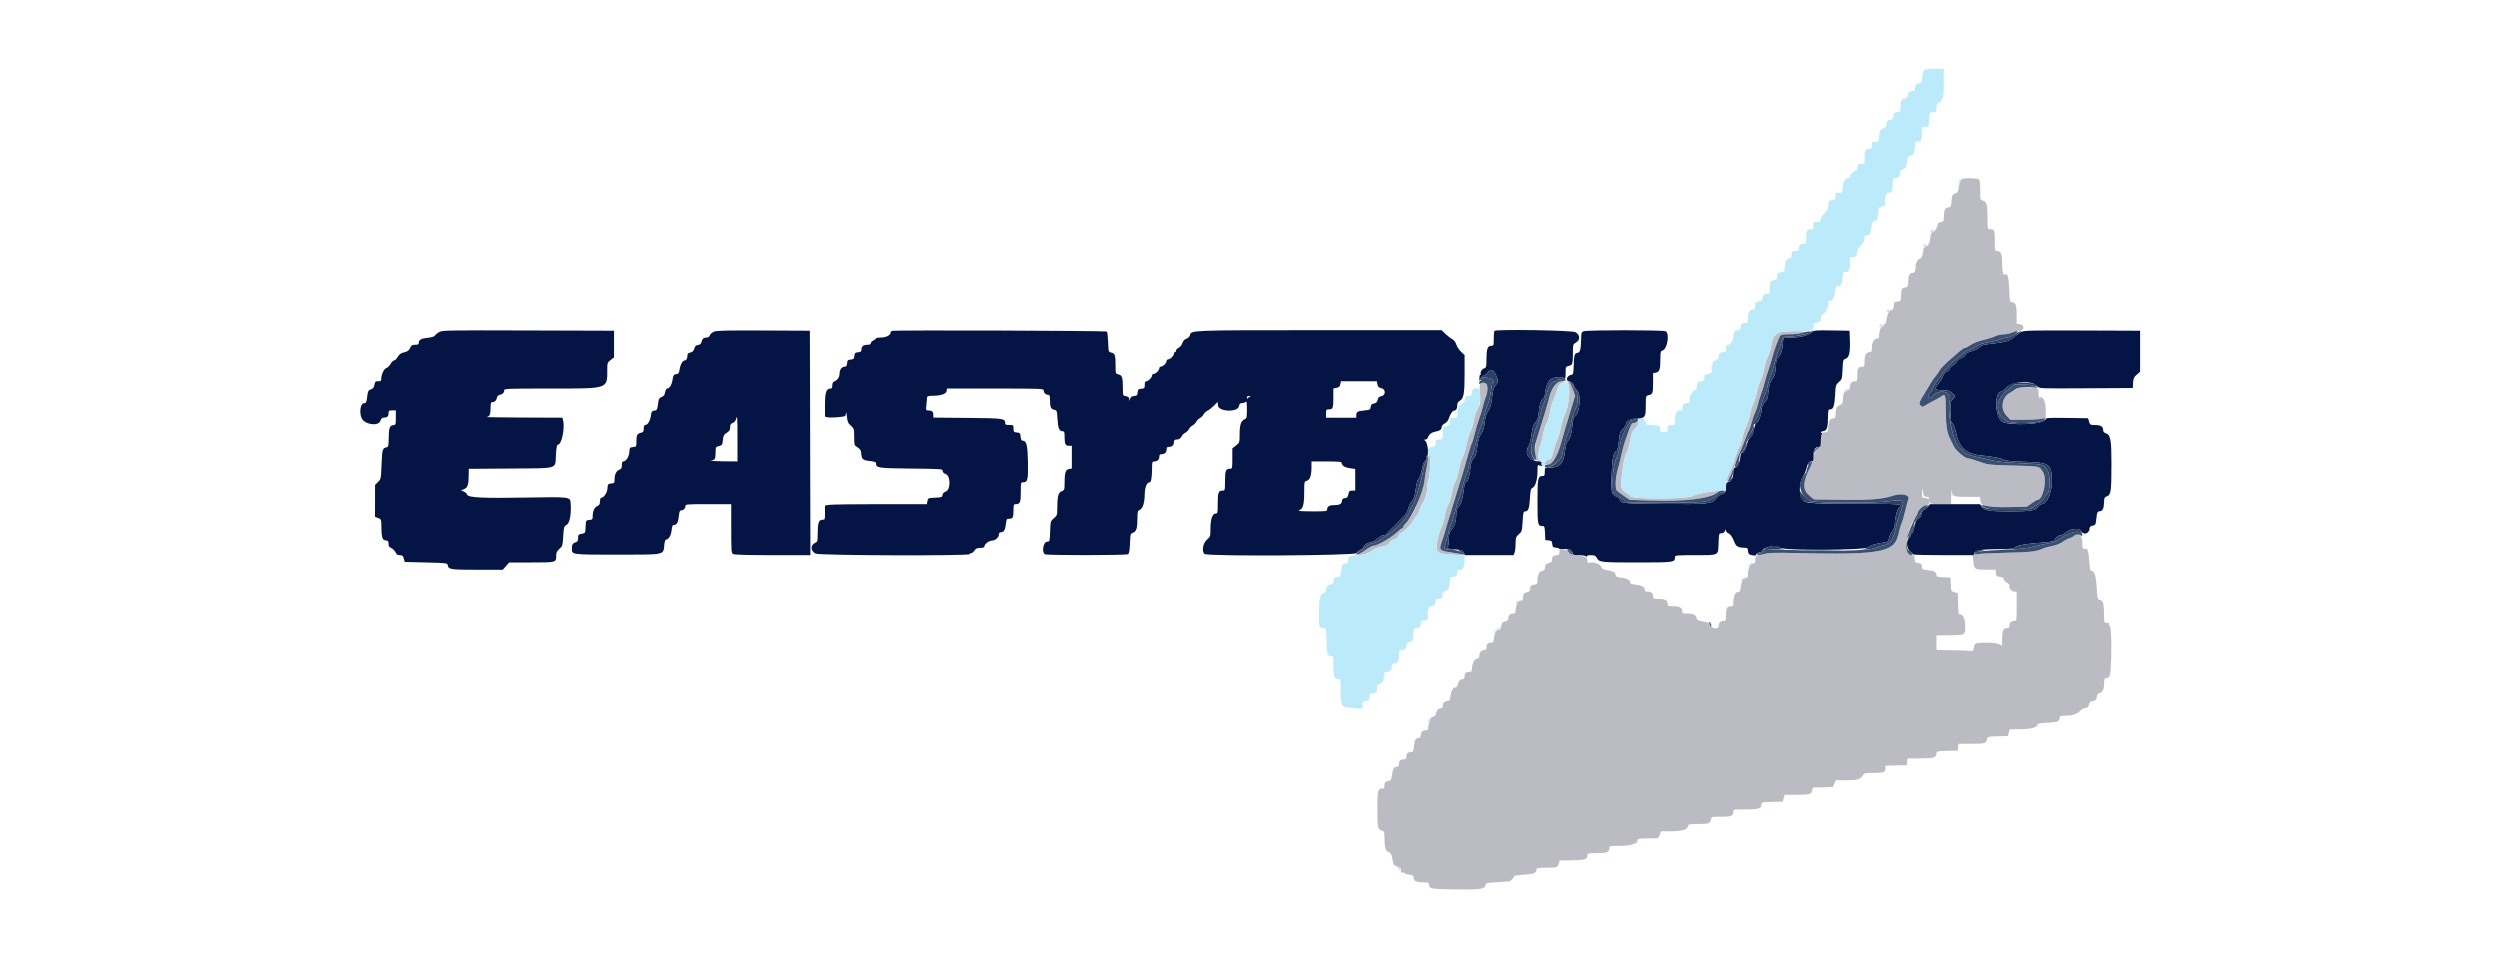 <svg id="svg" version="1.1" xmlns="http://www.w3.org/2000/svg" xmlns:xlink="http://www.w3.org/1999/xlink" width="400" height="154.651" viewBox="0, 0, 400,154.651"><g id="svgg"><path id="path0" d="M313.976 28.612 C 313.714 28.681,313.333 29.773,313.333 30.454 C 313.333 30.641,313.139 30.834,312.833 30.949 C 312.466 31.088,312.328 31.252,312.313 31.569 C 312.301 31.806,312.273 32.075,312.250 32.167 C 312.227 32.258,312.199 32.516,312.188 32.739 C 312.172 33.049,312.061 33.157,311.715 33.197 C 311.209 33.256,311.044 33.630,311.017 34.781 C 311.002 35.412,310.957 35.483,310.543 35.531 C 310.238 35.566,310.069 35.694,310.035 35.917 C 309.961 36.390,309.638 37.000,309.460 37.000 C 309.169 37.000,308.912 37.422,308.857 37.989 C 308.784 38.746,308.552 39.333,308.326 39.333 C 308.103 39.333,307.751 39.688,307.747 39.917 C 307.737 40.412,307.463 41.333,307.326 41.333 C 306.961 41.333,306.500 42.023,306.500 42.570 C 306.500 43.337,306.354 43.667,306.016 43.667 C 305.554 43.667,305.333 44.023,305.333 44.770 C 305.333 45.667,305.202 46.000,304.849 46.000 C 304.363 46.000,304.167 46.369,304.167 47.283 C 304.167 47.769,304.092 48.176,304.000 48.188 C 303.908 48.199,303.758 48.227,303.667 48.250 C 303.575 48.273,303.387 48.301,303.250 48.313 C 303.080 48.327,303.000 48.517,303.000 48.905 C 303.000 49.331,302.915 49.505,302.666 49.583 C 302.238 49.719,301.996 50.181,301.849 51.145 C 301.778 51.607,301.651 51.900,301.532 51.875 C 301.423 51.852,301.333 51.950,301.333 52.093 C 301.333 52.236,301.269 52.313,301.191 52.265 C 300.981 52.135,300.667 52.930,300.667 53.591 C 300.667 54.050,300.601 54.167,300.343 54.167 C 299.870 54.167,299.500 54.804,299.500 55.620 C 299.500 56.213,299.446 56.333,299.179 56.333 C 298.604 56.333,298.333 56.791,298.333 57.762 C 298.333 58.455,298.275 58.667,298.083 58.667 C 297.326 58.667,297.167 58.902,297.167 60.020 C 297.167 60.931,297.140 61.000,296.783 61.000 C 296.275 61.000,296.000 61.299,296.000 61.853 C 296.000 62.195,295.879 62.359,295.500 62.527 C 295.225 62.648,294.991 62.842,294.979 62.957 C 294.968 63.072,294.940 63.242,294.917 63.333 C 294.894 63.425,294.866 63.753,294.854 64.063 C 294.837 64.523,294.741 64.664,294.333 64.833 C 294.058 64.947,293.822 65.163,293.808 65.312 C 293.794 65.461,293.765 65.658,293.744 65.750 C 293.723 65.842,293.696 66.144,293.686 66.423 C 293.671 66.815,293.586 66.935,293.308 66.956 C 292.763 66.997,292.619 67.238,292.535 68.244 C 292.468 69.057,292.416 69.167,292.096 69.167 C 291.527 69.167,291.333 69.495,291.333 70.461 C 291.333 71.268,291.276 71.410,290.750 71.906 C 290.290 72.340,290.167 72.585,290.167 73.067 C 290.167 73.403,289.984 74.038,289.761 74.478 C 288.421 77.123,288.344 78.326,289.456 79.256 L 290.246 79.917 294.632 79.973 C 299.306 80.032,301.058 79.892,302.913 79.310 C 304.303 78.874,305.621 79.187,305.333 79.886 C 305.250 80.086,305.024 80.925,304.831 81.750 C 304.638 82.575,304.376 83.475,304.248 83.750 C 304.120 84.025,303.881 84.847,303.716 85.577 C 303.080 88.394,300.841 88.792,287.333 88.488 C 284.066 88.414,282.929 88.442,282.417 88.610 C 282.050 88.730,281.589 88.830,281.393 88.831 C 281.008 88.834,280.833 89.124,280.833 89.764 C 280.833 90.054,280.741 90.167,280.504 90.167 C 280.070 90.167,279.667 90.966,279.667 91.825 C 279.667 92.374,279.608 92.500,279.354 92.500 C 278.889 92.500,278.667 92.866,278.554 93.816 C 278.499 94.284,278.389 94.676,278.310 94.688 C 278.231 94.699,278.075 94.718,277.963 94.729 C 277.642 94.762,277.338 95.518,277.336 96.292 C 277.334 96.919,277.289 97.000,276.950 97.000 C 276.351 97.000,276.167 97.322,276.167 98.367 C 276.167 99.264,276.139 99.333,275.783 99.333 C 275.295 99.333,275.000 99.628,275.000 100.117 C 275.000 100.727,273.932 100.669,273.633 100.042 C 273.450 99.656,273.265 99.560,272.473 99.434 C 271.632 99.300,271.522 99.236,271.441 98.831 C 271.345 98.348,270.877 98.167,269.729 98.167 C 269.242 98.167,269.167 98.111,269.167 97.756 C 269.167 97.222,268.730 97.000,267.678 97.000 C 266.891 97.000,266.833 96.972,266.833 96.589 C 266.833 96.055,266.397 95.833,265.344 95.833 C 264.574 95.833,264.500 95.800,264.500 95.450 C 264.500 94.938,264.200 94.667,263.633 94.667 C 263.281 94.667,263.167 94.587,263.167 94.339 C 263.167 93.919,262.700 93.675,261.662 93.552 C 261.147 93.491,260.833 93.372,260.833 93.239 C 260.833 92.824,260.341 92.539,259.425 92.425 C 258.669 92.330,258.500 92.252,258.500 91.994 C 258.500 91.601,258.061 91.358,257.120 91.229 C 256.523 91.147,256.361 91.047,256.220 90.673 C 256.047 90.216,254.613 89.807,254.161 90.087 C 254.073 90.142,254.000 90.004,254.000 89.780 C 254.000 89.200,253.690 89.015,252.515 88.892 C 251.690 88.806,251.396 88.693,251.058 88.335 C 250.670 87.924,250.462 87.873,249.625 87.983 C 249.556 87.993,249.500 88.188,249.500 88.417 C 249.500 88.716,249.410 88.833,249.180 88.833 C 248.584 88.833,248.333 89.029,248.333 89.494 C 248.333 89.868,248.234 89.980,247.792 90.106 C 247.343 90.234,247.241 90.353,247.198 90.797 C 247.159 91.192,247.063 91.333,246.832 91.333 C 246.373 91.333,246.000 91.976,246.000 92.769 C 246.000 93.430,245.972 93.468,245.417 93.572 C 244.914 93.667,244.833 93.747,244.833 94.150 C 244.833 94.536,244.738 94.646,244.292 94.773 C 243.819 94.908,243.743 95.007,243.698 95.555 C 243.655 96.074,243.593 96.166,243.344 96.087 C 242.977 95.970,242.500 96.854,242.500 97.650 C 242.500 98.078,242.434 98.167,242.117 98.167 C 241.632 98.167,241.333 98.461,241.333 98.937 C 241.333 99.212,241.206 99.335,240.833 99.417 C 240.468 99.497,240.307 99.647,240.236 99.972 C 240.075 100.710,240.008 100.858,239.874 100.775 C 239.555 100.578,239.150 101.173,239.055 101.981 C 238.960 102.776,238.922 102.833,238.495 102.833 C 238.029 102.833,237.833 103.084,237.833 103.680 C 237.833 103.873,237.717 104.001,237.542 104.003 C 236.974 104.008,236.732 104.317,236.679 105.107 C 236.672 105.212,236.483 105.343,236.257 105.400 C 235.842 105.504,235.503 106.277,235.501 107.125 C 235.500 107.383,235.400 107.500,235.180 107.500 C 234.574 107.500,234.333 107.694,234.333 108.184 C 234.333 108.545,234.254 108.667,234.020 108.667 C 233.638 108.667,233.397 108.939,233.245 109.543 C 233.170 109.842,233.020 110.000,232.811 110.000 C 232.457 110.000,232.185 110.548,232.045 111.542 C 231.973 112.045,231.885 112.167,231.595 112.167 C 231.127 112.167,230.833 112.469,230.833 112.950 C 230.833 113.214,230.736 113.333,230.520 113.333 C 230.140 113.333,229.897 113.605,229.748 114.200 C 229.676 114.486,229.505 114.666,229.276 114.699 C 229.078 114.727,228.910 114.825,228.903 114.917 C 228.895 115.008,228.801 115.294,228.694 115.553 C 228.587 115.811,228.500 116.204,228.500 116.428 C 228.500 116.740,228.412 116.833,228.117 116.833 C 227.628 116.833,227.333 117.128,227.333 117.617 C 227.333 117.828,227.258 118.009,227.167 118.021 C 226.482 118.106,226.355 118.286,226.236 119.338 C 226.129 120.287,226.102 120.333,225.663 120.333 C 225.195 120.333,225.000 120.583,225.000 121.180 C 225.000 121.422,224.882 121.500,224.518 121.500 C 224.028 121.500,223.833 121.740,223.833 122.347 C 223.833 122.549,223.718 122.667,223.520 122.667 C 223.060 122.667,222.854 123.005,222.711 123.998 C 222.614 124.672,222.510 124.896,222.279 124.930 C 221.655 125.021,221.500 125.167,221.500 125.661 C 221.500 126.091,221.437 126.167,221.078 126.167 C 220.465 126.167,220.363 126.602,220.373 129.167 C 220.385 132.369,220.436 132.662,221.020 132.865 C 221.471 133.022,221.501 133.090,221.510 133.975 C 221.526 135.606,221.698 136.223,222.167 136.333 C 222.489 136.409,222.608 136.577,222.707 137.090 C 222.777 137.453,222.866 137.862,222.905 138.000 C 222.943 138.137,222.980 138.291,222.987 138.342 C 222.994 138.392,223.265 138.529,223.588 138.646 C 223.911 138.762,224.165 138.946,224.151 139.054 C 224.095 139.509,224.181 139.697,224.406 139.611 C 224.537 139.560,224.670 139.594,224.701 139.687 C 224.732 139.779,225.074 139.897,225.462 139.949 C 226.062 140.030,226.167 140.102,226.167 140.433 C 226.167 140.949,226.622 141.167,227.704 141.167 C 228.497 141.167,228.599 141.206,228.623 141.525 C 228.674 142.205,228.887 142.246,232.632 142.303 C 236.771 142.365,237.525 142.269,237.668 141.660 C 237.760 141.265,237.829 141.246,239.507 141.145 C 240.466 141.088,241.341 141.032,241.452 141.020 C 241.713 140.994,242.344 140.318,242.249 140.166 C 242.209 140.101,242.891 140.006,243.764 139.954 C 245.400 139.856,245.833 139.687,245.833 139.146 C 245.833 138.863,245.979 138.833,247.375 138.831 C 249.099 138.828,249.259 138.773,249.422 138.123 L 249.536 137.667 251.226 137.654 C 253.568 137.636,254.000 137.505,254.000 136.813 C 254.000 136.531,254.142 136.500,255.428 136.500 C 257.050 136.500,257.500 136.336,257.500 135.744 C 257.500 135.336,257.511 135.333,259.089 135.333 C 260.846 135.333,261.807 135.054,261.951 134.502 C 262.030 134.200,262.185 134.165,263.519 134.146 C 264.334 134.134,265.094 134.116,265.208 134.104 C 265.323 134.093,265.488 133.840,265.576 133.542 L 265.736 133.000 267.223 133.000 C 269.076 133.000,269.939 132.766,270.074 132.227 C 270.169 131.849,270.234 131.833,271.712 131.831 C 273.432 131.828,273.592 131.773,273.755 131.123 C 273.869 130.667,273.871 130.667,275.401 130.667 C 277.033 130.667,277.333 130.545,277.333 129.883 C 277.333 129.505,277.361 129.500,279.261 129.500 C 281.370 129.500,281.833 129.365,281.833 128.750 C 281.833 128.351,281.857 128.344,283.536 128.297 L 285.238 128.250 285.393 127.708 L 285.548 127.167 287.316 127.164 C 289.537 127.162,289.824 127.087,289.945 126.484 L 290.039 126.012 291.645 125.964 L 293.250 125.917 293.488 125.375 L 293.727 124.833 295.176 124.833 C 297.169 124.833,297.656 124.713,297.981 124.142 C 298.241 123.684,298.294 123.669,299.583 123.665 C 301.399 123.661,301.667 123.574,301.667 122.986 L 301.667 122.512 303.375 122.464 L 305.083 122.417 305.136 121.875 L 305.188 121.333 307.249 121.333 C 309.432 121.333,309.833 121.203,309.833 120.494 C 309.833 120.208,309.993 120.174,311.542 120.131 L 313.250 120.083 313.302 119.542 L 313.354 119.000 315.386 118.997 C 317.613 118.995,317.754 118.955,317.920 118.296 C 318.032 117.849,318.048 117.845,319.642 117.798 L 321.250 117.750 321.409 117.208 L 321.569 116.667 323.218 116.667 C 324.907 116.667,326.000 116.374,326.000 115.920 C 326.000 115.774,326.475 115.687,327.594 115.629 C 329.261 115.541,329.500 115.447,329.544 114.858 C 329.568 114.537,329.669 114.500,330.515 114.500 C 331.571 114.500,332.531 114.167,332.869 113.684 C 332.993 113.507,333.317 113.337,333.589 113.306 C 333.982 113.261,334.116 113.140,334.243 112.708 C 334.357 112.321,334.501 112.167,334.751 112.167 C 335.202 112.167,335.500 111.862,335.500 111.400 C 335.500 111.146,335.647 110.981,335.976 110.867 C 336.479 110.691,336.667 110.200,336.667 109.063 C 336.667 108.623,336.735 108.500,336.980 108.500 C 337.595 108.500,337.698 108.093,337.790 105.294 C 337.885 102.429,337.740 99.935,337.488 100.091 C 337.405 100.142,337.382 100.068,337.436 99.925 C 337.510 99.732,337.425 99.667,337.101 99.667 C 336.689 99.667,336.666 99.621,336.659 98.792 C 336.638 96.530,336.520 96.081,335.917 95.973 C 335.615 95.919,335.573 95.737,335.474 94.035 C 335.364 92.140,335.105 91.333,334.604 91.333 C 334.444 91.333,334.356 90.922,334.286 89.838 C 334.195 88.434,334.031 87.784,333.777 87.818 C 333.218 87.894,333.167 87.814,333.167 86.867 C 333.167 85.614,332.454 85.002,331.847 85.734 C 331.740 85.862,331.450 86.016,331.201 86.076 C 330.953 86.135,330.435 86.407,330.050 86.679 C 329.629 86.978,328.966 87.245,328.384 87.352 C 327.852 87.449,327.192 87.630,326.917 87.754 C 325.806 88.253,324.911 88.358,321.000 88.442 C 318.754 88.491,316.626 88.604,316.270 88.694 L 315.623 88.858 315.716 89.642 C 315.898 91.175,315.845 91.139,317.875 91.155 L 319.333 91.167 319.333 91.663 C 319.333 92.070,319.417 92.179,319.792 92.261 C 320.574 92.432,320.691 92.492,320.583 92.667 C 320.526 92.760,320.708 92.967,320.988 93.127 C 321.412 93.368,321.609 93.672,321.472 93.875 C 321.336 94.076,321.921 94.667,322.256 94.667 L 322.667 94.667 322.667 97.000 C 322.667 99.324,322.665 99.333,322.283 99.333 C 321.795 99.333,321.500 99.628,321.500 100.117 C 321.500 100.413,321.407 100.500,321.089 100.500 C 320.527 100.500,320.333 100.943,320.333 102.229 L 320.333 103.314 319.875 103.074 C 319.272 102.760,316.287 102.737,316.031 103.046 C 315.934 103.163,315.822 103.481,315.782 103.754 C 315.733 104.087,315.634 104.223,315.480 104.167 C 315.353 104.121,314.031 104.061,312.542 104.034 L 309.833 103.984 309.833 102.826 L 309.833 101.667 311.708 101.650 C 314.396 101.626,314.412 101.619,314.440 100.409 C 314.468 99.197,314.152 98.333,313.681 98.333 C 313.369 98.333,313.342 98.211,313.297 96.625 L 313.250 94.917 312.715 94.759 C 312.191 94.605,312.179 94.580,312.132 93.509 L 312.083 92.417 310.958 92.367 C 309.997 92.325,309.833 92.274,309.833 92.013 C 309.833 91.549,309.488 91.354,308.447 91.232 C 307.552 91.127,307.500 91.096,307.500 90.662 C 307.500 90.270,307.415 90.188,306.917 90.094 C 306.384 89.994,306.333 89.935,306.333 89.409 C 306.333 88.907,306.280 88.833,305.921 88.833 C 304.590 88.833,305.001 84.705,306.532 82.686 C 306.698 82.467,306.833 82.180,306.833 82.048 C 306.833 81.645,307.772 80.833,308.237 80.833 C 308.566 80.833,308.671 80.745,308.686 80.458 C 308.701 80.176,308.724 80.156,308.782 80.375 C 308.848 80.628,309.077 80.667,310.512 80.667 L 312.167 80.667 312.193 79.292 C 312.208 78.535,312.252 78.179,312.290 78.499 C 312.406 79.460,312.504 79.500,314.760 79.500 L 316.813 79.500 316.865 80.122 C 316.938 80.998,317.813 81.187,321.523 81.128 L 324.297 81.083 325.051 80.542 C 325.465 80.244,325.877 80.000,325.965 80.000 C 326.900 80.000,327.588 76.744,326.901 75.571 C 326.304 74.554,326.531 74.605,322.083 74.483 C 318.154 74.374,318.058 74.363,316.667 73.855 C 315.887 73.571,315.091 73.337,314.897 73.336 C 314.385 73.332,312.894 72.055,312.582 71.352 C 312.435 71.021,312.215 70.563,312.091 70.333 C 311.528 69.285,311.333 68.100,311.333 65.730 C 311.333 63.326,311.235 62.931,310.738 63.344 C 310.601 63.457,310.098 63.748,309.620 63.991 C 309.141 64.234,308.488 64.597,308.169 64.797 C 307.609 65.148,307.576 65.150,307.287 64.861 C 306.967 64.541,306.995 64.473,308.417 62.157 C 308.600 61.859,308.877 61.391,309.031 61.119 C 309.186 60.846,309.490 60.427,309.706 60.187 C 309.922 59.946,310.208 59.533,310.341 59.267 C 310.474 59.002,311.220 58.228,311.999 57.548 C 314.022 55.784,314.171 55.667,314.406 55.667 C 314.522 55.667,314.947 55.444,315.350 55.171 C 315.789 54.874,316.585 54.564,317.333 54.399 C 318.021 54.247,318.862 53.982,319.202 53.811 C 319.542 53.640,320.139 53.500,320.529 53.500 C 320.920 53.500,321.541 53.392,321.911 53.261 C 322.281 53.129,322.858 52.977,323.193 52.923 C 323.971 52.797,323.909 51.958,323.114 51.864 L 322.667 51.811 322.667 50.334 C 322.667 48.777,322.483 48.333,321.839 48.333 C 321.565 48.333,321.529 48.137,321.476 46.359 C 321.421 44.543,321.185 43.593,320.867 43.911 C 320.552 44.226,320.333 43.509,320.333 42.158 C 320.333 40.600,320.150 40.167,319.488 40.167 C 319.192 40.167,319.167 40.035,319.167 38.518 C 319.167 36.779,319.115 36.667,318.320 36.667 C 318.024 36.667,318.000 36.530,318.000 34.844 C 318.000 32.755,317.865 32.253,317.262 32.101 C 316.840 31.995,316.833 31.969,316.833 30.447 C 316.833 29.466,316.760 28.827,316.633 28.700 C 316.443 28.509,314.593 28.448,313.976 28.612 M284.533 53.279 C 283.878 53.602,283.585 54.124,283.426 55.250 C 283.361 55.708,283.100 56.533,282.845 57.083 C 282.590 57.633,282.330 58.496,282.267 59.000 C 282.204 59.504,281.973 60.292,281.753 60.750 C 281.533 61.208,281.231 62.146,281.083 62.833 C 280.935 63.521,280.697 64.262,280.554 64.481 C 280.412 64.700,280.159 65.531,279.992 66.328 C 279.826 67.124,279.541 68.033,279.360 68.346 C 279.178 68.660,278.942 69.367,278.833 69.917 C 278.725 70.467,278.467 71.217,278.261 71.583 C 278.055 71.950,277.757 72.737,277.600 73.333 C 277.442 73.929,277.046 74.953,276.720 75.608 C 276.043 76.969,276.041 77.611,276.718 76.457 C 276.965 76.035,277.167 75.611,277.167 75.514 C 277.167 75.320,278.245 72.592,278.507 72.124 C 278.597 71.963,278.893 71.223,279.164 70.480 C 279.435 69.737,279.728 69.044,279.814 68.939 C 279.900 68.835,280.095 68.267,280.248 67.677 C 280.401 67.086,280.664 66.333,280.832 66.002 C 281.001 65.672,281.194 65.105,281.261 64.742 C 281.329 64.380,281.567 63.596,281.791 63.000 C 282.014 62.404,282.262 61.617,282.341 61.250 C 282.420 60.883,282.679 60.021,282.917 59.333 C 283.155 58.646,283.455 57.663,283.584 57.149 C 283.863 56.036,284.605 54.026,284.841 53.741 C 284.944 53.617,285.640 53.512,286.629 53.471 C 287.521 53.434,288.400 53.315,288.583 53.207 C 289.159 52.867,285.226 52.937,284.533 53.279 M248.796 61.638 C 248.385 62.092,248.134 62.609,247.923 63.430 C 247.579 64.771,246.866 67.161,246.045 69.722 C 245.344 71.908,245.458 73.838,246.288 73.831 C 246.526 73.829,246.537 73.799,246.348 73.679 C 246.035 73.481,246.061 72.242,246.396 71.439 C 246.540 71.096,246.773 70.205,246.914 69.460 C 247.056 68.714,247.272 67.987,247.394 67.844 C 247.620 67.578,247.847 66.795,248.165 65.178 C 248.263 64.680,248.416 64.184,248.506 64.076 C 248.596 63.968,248.842 63.330,249.053 62.660 C 249.400 61.554,249.490 61.420,250.010 61.233 L 250.583 61.025 249.978 61.013 C 249.479 61.002,249.270 61.113,248.796 61.638 M250.803 61.214 C 251.348 61.870,251.037 65.207,250.318 66.421 C 250.154 66.698,249.890 67.598,249.732 68.421 C 249.574 69.243,249.317 70.104,249.162 70.333 C 249.006 70.563,248.750 71.336,248.592 72.052 C 248.394 72.952,248.220 73.381,248.028 73.439 C 247.059 73.735,246.841 74.333,247.703 74.333 C 248.366 74.333,249.211 72.953,249.743 71.000 C 250.022 69.978,250.567 68.135,251.580 64.788 L 252.023 63.326 251.665 62.289 C 251.467 61.719,251.218 61.197,251.111 61.129 C 250.798 60.930,250.611 60.982,250.803 61.214 M236.851 61.396 C 236.728 61.543,236.702 62.118,236.773 63.115 C 236.874 64.536,236.857 64.651,236.430 65.378 C 236.168 65.826,235.908 66.617,235.805 67.281 C 235.708 67.905,235.454 68.763,235.240 69.185 C 235.026 69.608,234.765 70.470,234.660 71.102 C 234.555 71.733,234.286 72.609,234.063 73.048 C 233.840 73.487,233.553 74.443,233.425 75.173 C 233.298 75.903,233.035 76.757,232.841 77.070 C 232.648 77.384,232.382 78.249,232.251 78.994 C 232.120 79.738,231.873 80.550,231.701 80.798 C 231.529 81.047,231.295 81.813,231.180 82.500 C 231.065 83.188,230.816 84.050,230.627 84.417 C 230.249 85.150,229.848 86.781,229.839 87.621 C 229.830 88.426,230.280 88.624,232.417 88.760 C 234.636 88.901,234.633 88.730,232.412 88.420 C 230.317 88.128,230.204 88.018,230.668 86.734 C 230.863 86.193,231.105 85.450,231.204 85.083 C 231.430 84.252,231.927 82.580,232.144 81.917 C 232.332 81.344,233.216 78.472,234.068 75.667 C 234.388 74.612,234.812 73.150,235.010 72.417 C 235.207 71.683,235.428 71.008,235.499 70.917 C 235.571 70.825,235.796 70.075,235.999 69.250 C 236.202 68.425,236.504 67.412,236.670 67.000 C 236.836 66.587,237.099 65.725,237.255 65.083 C 237.411 64.442,237.643 63.680,237.770 63.391 C 238.057 62.737,238.070 61.563,237.792 61.390 C 237.430 61.164,237.041 61.166,236.851 61.396 M323.167 61.948 C 322.938 61.993,322.600 62.157,322.417 62.314 C 322.233 62.470,321.876 62.702,321.623 62.829 C 320.316 63.482,319.989 65.374,320.995 66.458 L 321.653 67.167 323.868 67.166 C 325.087 67.165,326.365 67.087,326.708 66.991 L 327.333 66.818 327.333 65.763 C 327.333 64.414,326.957 63.438,326.494 63.585 C 326.202 63.678,326.167 63.609,326.167 62.939 C 326.167 62.367,326.097 62.170,325.875 62.107 C 325.381 61.967,323.607 61.863,323.167 61.948 M262.257 67.011 C 262.312 67.100,262.421 67.132,262.500 67.083 C 262.579 67.035,262.691 67.071,262.748 67.164 C 262.806 67.257,262.939 67.333,263.043 67.333 C 263.173 67.333,263.179 67.279,263.063 67.163 C 262.837 66.937,262.129 66.804,262.257 67.011 M261.940 67.417 C 261.887 67.554,261.663 67.667,261.442 67.667 C 261.100 67.667,260.987 67.820,260.675 68.708 C 260.475 69.281,260.175 70.125,260.009 70.583 C 259.844 71.042,259.581 72.017,259.425 72.750 C 259.269 73.483,258.997 74.576,258.821 75.178 C 258.445 76.460,258.395 78.204,258.723 78.533 C 258.846 78.655,259.352 79.032,259.848 79.370 L 260.750 79.984 263.750 80.088 C 268.234 80.242,271.936 79.986,273.452 79.417 C 274.832 78.899,275.490 78.362,274.500 78.561 C 274.179 78.626,273.354 78.756,272.667 78.851 C 271.979 78.946,271.154 79.178,270.833 79.366 C 269.969 79.875,261.252 79.903,260.883 79.399 C 260.757 79.227,260.417 78.973,260.128 78.835 C 259.425 78.499,259.246 77.783,259.479 76.250 C 259.576 75.608,259.700 74.671,259.754 74.167 C 259.809 73.662,260.041 72.864,260.271 72.392 C 260.501 71.921,260.768 71.000,260.865 70.347 C 261.015 69.340,261.127 69.073,261.604 68.596 C 261.955 68.245,262.167 67.870,262.167 67.600 C 262.167 67.113,262.082 67.045,261.940 67.417 M228.447 73.461 C 227.872 78.225,226.470 82.272,224.875 83.769 C 224.669 83.963,224.500 84.207,224.500 84.311 C 224.500 84.415,224.440 84.500,224.366 84.500 C 224.292 84.500,223.936 84.774,223.574 85.108 C 222.472 86.128,220.355 87.333,219.666 87.333 C 219.497 87.333,219.129 87.527,218.847 87.764 C 218.566 88.001,218.054 88.335,217.709 88.507 C 216.991 88.866,217.308 88.929,218.422 88.648 C 218.827 88.546,219.348 88.287,219.579 88.073 C 219.834 87.836,220.393 87.606,221.004 87.486 C 221.798 87.330,222.081 87.188,222.349 86.811 C 222.536 86.548,222.823 86.333,222.986 86.333 C 223.311 86.333,223.833 85.837,223.833 85.529 C 223.833 85.421,223.950 85.333,224.093 85.333 C 224.399 85.333,225.946 83.765,226.092 83.307 C 226.147 83.132,226.368 82.813,226.583 82.598 C 226.798 82.383,227.068 81.879,227.183 81.479 C 227.297 81.078,227.488 80.634,227.608 80.492 C 227.963 80.069,228.333 78.841,228.333 78.089 C 228.333 77.702,228.445 77.018,228.582 76.568 C 228.849 75.685,228.927 72.911,228.688 72.763 C 228.607 72.713,228.499 73.028,228.447 73.461 M307.757 79.125 C 307.816 79.391,307.960 79.500,308.253 79.500 C 308.481 79.500,308.667 79.583,308.667 79.684 C 308.667 79.786,308.548 79.823,308.403 79.768 C 308.258 79.712,307.996 79.667,307.820 79.667 C 307.539 79.667,307.503 79.551,307.525 78.708 C 307.539 78.181,307.578 77.975,307.612 78.250 C 307.647 78.525,307.712 78.919,307.757 79.125 " stroke="none" fill="#bbbbc3" fill-rule="evenodd"></path><path id="path1" d="M70.223 53.155 C 69.933 53.332,69.633 53.584,69.556 53.714 C 69.474 53.854,69.020 53.991,68.447 54.048 C 67.389 54.154,67.000 54.371,67.000 54.854 C 67.000 55.101,66.876 55.167,66.413 55.167 C 65.954 55.167,65.793 55.250,65.680 55.549 C 65.488 56.054,65.200 56.270,64.526 56.414 C 64.137 56.497,63.868 56.704,63.635 57.100 C 63.451 57.412,63.193 57.667,63.061 57.667 C 62.930 57.667,62.672 57.921,62.488 58.232 C 62.305 58.543,62.007 58.836,61.825 58.884 C 61.460 58.979,61.000 59.923,61.000 60.578 C 61.000 60.934,60.923 61.000,60.508 61.000 C 60.078 61.000,60.001 61.074,59.908 61.573 C 59.827 62.002,59.684 62.186,59.335 62.308 C 58.916 62.454,58.858 62.570,58.753 63.475 C 58.645 64.405,58.603 64.485,58.193 64.532 C 57.674 64.592,57.472 65.960,57.847 66.867 C 58.287 67.928,60.530 68.276,60.858 67.333 C 60.966 67.025,61.149 66.833,61.336 66.833 C 61.926 66.833,62.167 66.635,62.167 66.149 C 62.167 65.709,62.218 65.667,62.750 65.667 L 63.333 65.667 63.333 66.822 C 63.333 67.959,63.326 67.979,62.876 68.031 C 62.332 68.093,62.216 68.472,62.186 70.288 C 62.168 71.418,62.141 71.500,61.762 71.595 C 61.200 71.736,61.144 71.956,61.043 74.454 C 60.955 76.601,60.941 76.670,60.481 77.121 L 60.009 77.583 60.005 80.139 L 60.000 82.696 60.500 82.884 C 60.987 83.068,61.001 83.103,61.020 84.245 C 61.050 86.028,61.167 86.407,61.709 86.469 C 62.093 86.514,62.167 86.601,62.167 87.016 C 62.167 87.336,62.270 87.547,62.458 87.615 C 62.822 87.746,63.232 88.159,63.378 88.542 C 63.449 88.726,63.666 88.833,63.971 88.833 C 64.371 88.833,64.478 88.925,64.607 89.375 L 64.762 89.917 68.171 90.000 C 71.415 90.079,71.582 90.099,71.637 90.417 C 71.760 91.124,72.029 91.167,76.335 91.167 L 80.439 91.167 80.955 90.583 L 81.472 90.000 85.063 90.000 C 89.064 90.000,89.000 90.019,89.000 88.817 C 89.000 88.427,89.141 88.154,89.512 87.822 C 89.999 87.388,90.030 87.285,90.118 85.797 C 90.208 84.303,90.233 84.218,90.673 83.965 C 91.172 83.679,91.434 82.244,91.305 80.502 C 91.231 79.493,91.203 79.490,84.167 79.614 C 77.197 79.736,74.894 79.621,74.742 79.142 C 74.685 78.962,74.438 78.738,74.194 78.644 L 73.750 78.474 74.267 78.256 C 74.839 78.014,74.995 77.508,74.998 75.882 L 75.000 75.014 81.661 74.966 C 89.503 74.908,88.813 75.114,88.952 72.787 C 89.034 71.424,89.092 71.182,89.355 71.113 C 89.898 70.971,90.393 68.425,90.103 67.269 L 89.994 66.833 83.705 66.808 C 80.246 66.795,77.615 66.753,77.858 66.716 C 78.362 66.638,78.494 66.309,78.498 65.125 C 78.500 64.462,78.551 64.333,78.813 64.333 C 79.175 64.333,79.438 64.057,79.526 63.585 C 79.559 63.403,79.736 63.226,79.919 63.192 C 80.391 63.105,80.667 62.842,80.667 62.480 C 80.667 62.178,80.942 62.167,88.208 62.166 C 97.494 62.165,97.167 62.280,97.167 59.022 C 97.167 58.095,97.205 57.994,97.706 57.602 L 98.246 57.179 98.248 55.048 L 98.250 52.917 84.500 52.875 C 71.166 52.835,70.734 52.843,70.223 53.155 M114.224 53.074 C 113.935 53.201,113.649 53.460,113.588 53.652 C 113.521 53.864,113.335 54.001,113.114 54.003 C 112.600 54.006,112.377 54.186,112.248 54.700 C 112.166 55.024,112.013 55.162,111.693 55.199 C 111.359 55.237,111.212 55.380,111.095 55.777 C 110.980 56.166,110.817 56.328,110.470 56.398 C 110.148 56.462,110.000 56.594,110.000 56.816 C 110.000 57.314,109.821 57.667,109.569 57.667 C 109.237 57.667,108.867 58.313,108.739 59.116 C 108.644 59.711,108.562 59.823,108.191 59.866 C 107.809 59.910,107.739 60.018,107.617 60.749 C 107.477 61.588,107.121 62.167,106.743 62.167 C 106.630 62.167,106.487 62.433,106.426 62.758 C 106.348 63.176,106.195 63.394,105.903 63.505 C 105.441 63.681,105.401 63.765,105.254 64.865 C 105.161 65.558,105.099 65.652,104.701 65.698 C 104.302 65.744,104.240 65.839,104.138 66.557 C 104.021 67.380,103.628 68.000,103.224 68.000 C 103.080 68.000,103.000 68.203,103.000 68.565 C 103.000 69.042,102.929 69.148,102.543 69.245 C 101.938 69.397,101.839 69.589,101.836 70.614 C 101.833 71.467,101.826 71.480,101.292 71.531 C 100.778 71.581,100.747 71.622,100.697 72.333 C 100.644 73.096,100.164 73.833,99.721 73.833 C 99.579 73.833,99.500 74.044,99.500 74.421 C 99.500 74.895,99.419 75.039,99.080 75.168 C 98.605 75.348,98.333 75.924,98.333 76.750 C 98.333 77.262,98.285 77.317,97.792 77.364 C 97.278 77.414,97.247 77.455,97.198 78.167 C 97.150 78.876,96.592 79.667,96.141 79.667 C 96.063 79.667,96.000 79.917,96.000 80.223 C 96.000 80.656,95.907 80.822,95.580 80.971 C 95.101 81.189,94.833 81.767,94.833 82.584 C 94.833 83.096,94.785 83.150,94.292 83.198 C 93.751 83.250,93.750 83.252,93.701 84.275 C 93.652 85.298,93.651 85.299,93.076 85.407 C 92.554 85.505,92.500 85.568,92.500 86.080 C 92.500 86.519,92.417 86.670,92.125 86.761 C 91.640 86.912,91.506 87.131,91.503 87.771 C 91.498 88.762,91.408 88.750,98.771 88.750 C 106.515 88.750,106.136 88.829,106.294 87.181 C 106.343 86.670,106.456 86.333,106.579 86.333 C 106.985 86.333,107.383 85.658,107.462 84.835 C 107.525 84.181,107.606 84.000,107.834 84.000 C 108.291 84.000,108.514 83.600,108.618 82.595 C 108.691 81.880,108.777 81.667,108.990 81.667 C 109.353 81.667,109.667 81.342,109.667 80.967 C 109.667 80.687,109.914 80.667,113.333 80.667 L 117.000 80.667 117.000 84.577 C 117.000 88.273,117.018 88.498,117.322 88.661 C 117.528 88.771,119.831 88.833,123.656 88.833 L 129.668 88.833 129.626 70.875 L 129.583 52.917 122.167 52.881 C 116.171 52.851,114.649 52.889,114.224 53.074 M142.708 52.943 C 142.594 52.989,142.500 53.097,142.500 53.181 C 142.500 53.620,141.804 54.000,141.000 54.000 C 140.542 54.000,140.167 54.063,140.167 54.140 C 140.167 54.217,139.979 54.365,139.750 54.470 C 139.521 54.574,139.333 54.774,139.333 54.913 C 139.333 55.089,139.165 55.167,138.783 55.167 C 138.142 55.167,137.833 55.417,137.833 55.939 C 137.833 56.238,137.726 56.323,137.292 56.364 C 136.818 56.410,136.744 56.483,136.699 56.949 C 136.654 57.412,136.578 57.487,136.115 57.532 C 135.650 57.577,135.577 57.651,135.531 58.125 C 135.493 58.524,135.397 58.667,135.168 58.667 C 134.688 58.667,134.333 59.132,134.333 59.762 C 134.333 60.336,133.984 60.843,133.446 61.049 C 133.270 61.117,133.167 61.343,133.167 61.661 C 133.167 61.999,133.084 62.167,132.917 62.167 C 132.206 62.167,132.000 62.746,132.000 64.747 L 132.000 66.660 132.431 66.768 C 132.864 66.877,134.937 66.725,135.195 66.566 C 135.271 66.519,135.344 66.279,135.356 66.032 C 135.369 65.785,135.432 66.049,135.497 66.617 C 135.597 67.494,135.695 67.721,136.141 68.113 C 136.648 68.557,136.667 68.623,136.673 69.912 C 136.679 71.235,136.686 71.254,137.215 71.586 C 137.648 71.857,137.760 72.048,137.804 72.583 C 137.878 73.492,138.046 73.637,139.182 73.765 C 139.966 73.854,140.167 73.936,140.167 74.168 C 140.167 74.870,140.477 74.914,145.775 74.971 C 150.682 75.024,150.833 75.036,150.833 75.355 C 150.833 75.571,151.005 75.744,151.333 75.858 C 152.104 76.127,152.115 78.369,151.347 78.637 C 151.029 78.748,150.841 78.941,150.805 79.195 C 150.754 79.552,150.659 79.587,149.619 79.633 C 148.515 79.681,148.486 79.694,148.390 80.174 L 148.292 80.667 140.919 80.667 C 136.864 80.667,133.199 80.714,132.773 80.773 L 132.000 80.879 132.000 82.023 C 132.000 83.135,131.988 83.167,131.579 83.167 C 131.012 83.167,130.833 83.690,130.833 85.348 C 130.833 86.598,130.810 86.685,130.420 86.862 C 129.635 87.220,129.681 88.160,130.504 88.585 C 131.089 88.888,155.167 88.968,155.167 88.667 C 155.167 88.575,155.277 88.500,155.413 88.500 C 155.548 88.500,155.782 88.313,155.932 88.083 C 156.146 87.757,156.346 87.667,156.853 87.667 C 157.279 87.667,157.500 87.591,157.500 87.446 C 157.500 87.077,158.243 86.500,158.719 86.500 C 159.246 86.500,159.833 85.973,159.833 85.500 C 159.833 85.285,159.944 85.167,160.146 85.167 C 160.611 85.167,160.833 84.801,160.946 83.851 C 161.040 83.058,161.078 83.000,161.505 83.000 C 162.058 83.000,162.167 82.765,162.167 81.570 C 162.167 80.739,162.197 80.667,162.550 80.667 C 163.213 80.667,163.333 80.367,163.333 78.717 C 163.333 77.180,163.337 77.167,163.744 77.167 C 164.434 77.167,164.534 76.708,164.473 73.835 C 164.415 71.113,164.249 70.500,163.568 70.500 C 163.440 70.500,163.332 70.246,163.302 69.875 C 163.255 69.304,163.203 69.245,162.708 69.198 C 162.212 69.150,162.167 69.097,162.167 68.573 C 162.167 68.016,162.148 68.000,161.500 68.000 C 160.959 68.000,160.833 67.941,160.833 67.687 C 160.833 66.954,160.579 66.919,154.808 66.867 L 149.333 66.816 149.333 66.343 C 149.333 65.856,149.090 65.667,148.463 65.667 C 148.147 65.667,148.129 65.598,148.225 64.792 C 148.283 64.310,148.331 63.785,148.332 63.625 C 148.333 63.382,148.494 63.332,149.292 63.324 C 150.590 63.311,151.402 63.020,151.470 62.542 L 151.523 62.167 159.262 62.167 C 166.602 62.167,167.000 62.182,167.000 62.467 C 167.000 62.851,167.316 63.167,167.700 63.167 C 167.946 63.167,168.000 63.308,168.002 63.958 C 168.006 65.138,168.134 65.452,168.657 65.556 C 169.109 65.647,169.120 65.678,169.208 67.077 C 169.300 68.558,169.487 69.000,170.020 69.000 C 170.282 69.000,170.334 69.129,170.336 69.792 C 170.339 71.047,170.466 71.333,171.019 71.333 L 171.500 71.333 171.500 73.146 L 171.500 74.958 171.023 75.054 C 170.479 75.162,170.338 75.648,170.335 77.422 C 170.333 78.373,170.308 78.437,169.859 78.606 C 169.326 78.807,169.167 79.457,169.167 81.425 C 169.167 82.400,169.130 82.501,168.625 82.926 C 168.091 83.375,168.083 83.404,168.026 85.024 C 167.970 86.620,167.958 86.667,167.578 86.667 C 166.945 86.667,166.629 88.329,167.194 88.687 C 167.498 88.879,180.186 88.868,180.492 88.675 C 180.666 88.565,180.753 88.085,180.802 86.957 C 180.869 85.431,180.882 85.388,181.326 85.220 C 181.843 85.025,181.995 84.465,181.998 82.748 C 182.000 81.880,182.049 81.724,182.363 81.581 C 182.858 81.357,183.138 80.480,183.160 79.083 C 183.177 77.942,183.503 77.167,183.964 77.167 C 184.190 77.167,184.333 76.320,184.333 74.979 C 184.333 73.895,184.354 73.833,184.717 73.833 C 185.205 73.833,185.500 73.538,185.500 73.050 C 185.500 72.761,185.594 72.667,185.883 72.667 C 186.372 72.667,186.667 72.372,186.667 71.883 C 186.667 71.594,186.761 71.500,187.050 71.500 C 187.538 71.500,187.833 71.205,187.833 70.717 C 187.833 70.431,187.929 70.333,188.208 70.331 C 188.654 70.328,188.854 70.198,189.100 69.750 C 189.200 69.567,189.452 69.331,189.659 69.226 C 189.866 69.121,190.122 68.860,190.229 68.646 C 190.336 68.432,190.598 68.169,190.813 68.062 C 191.027 67.956,191.289 67.693,191.396 67.479 C 191.503 67.265,191.765 67.003,191.979 66.896 C 192.193 66.789,192.456 66.525,192.564 66.309 C 192.672 66.093,192.964 65.818,193.215 65.699 C 193.465 65.579,193.926 65.216,194.240 64.893 L 194.810 64.306 194.863 64.861 C 194.962 65.894,198.022 66.013,198.226 64.993 C 198.302 64.616,198.417 64.500,198.712 64.500 C 198.926 64.500,199.190 64.410,199.300 64.300 C 199.456 64.144,199.500 64.413,199.500 65.510 C 199.500 66.810,199.471 66.934,199.128 67.085 C 198.547 67.342,198.338 67.966,198.336 69.451 C 198.333 70.814,198.331 70.821,197.750 71.285 L 197.167 71.750 197.167 73.375 C 197.167 74.960,197.157 75.000,196.783 75.000 C 196.120 75.000,196.000 75.300,196.000 76.950 C 196.000 78.456,195.989 78.500,195.617 78.500 C 194.947 78.500,194.833 78.796,194.833 80.533 C 194.833 82.069,194.813 82.167,194.491 82.167 C 193.982 82.167,193.667 83.095,193.667 84.592 C 193.667 85.834,193.654 85.873,193.083 86.378 C 192.458 86.932,192.246 88.179,192.700 88.633 C 193.109 89.042,216.942 88.908,217.049 88.496 C 217.098 88.311,217.369 88.079,217.652 87.980 C 217.935 87.881,218.167 87.707,218.167 87.593 C 218.167 87.249,218.711 86.869,219.379 86.745 C 219.747 86.676,220.197 86.428,220.462 86.147 C 220.711 85.883,221.082 85.667,221.285 85.667 C 221.487 85.667,221.750 85.549,221.868 85.405 C 221.987 85.261,222.208 85.029,222.360 84.890 C 222.709 84.571,224.214 83.054,224.739 82.492 C 224.957 82.258,225.224 81.733,225.332 81.325 C 225.440 80.917,225.705 80.396,225.919 80.167 C 226.218 79.847,226.354 79.419,226.500 78.333 C 226.628 77.386,226.794 76.806,227.002 76.583 C 227.181 76.392,227.387 75.789,227.487 75.167 C 227.583 74.567,227.774 74.001,227.914 73.898 C 228.053 73.797,228.167 73.557,228.167 73.366 C 228.167 73.176,228.251 72.967,228.355 72.903 C 228.646 72.723,228.399 70.799,228.051 70.542 C 227.788 70.347,227.788 70.333,228.057 70.333 C 228.215 70.333,228.390 70.202,228.447 70.042 C 228.639 69.502,229.042 69.174,229.648 69.065 C 230.382 68.933,230.667 68.724,230.667 68.317 C 230.667 68.145,230.881 67.898,231.153 67.757 C 231.468 67.594,231.710 67.286,231.841 66.878 C 232.067 66.171,232.450 65.667,232.758 65.667 C 233.002 65.667,233.167 65.294,233.167 64.742 C 233.167 64.510,233.311 64.268,233.514 64.159 C 234.192 63.796,234.333 63.049,234.333 59.830 L 234.333 56.816 233.768 56.283 C 233.457 55.990,233.114 55.467,233.004 55.122 C 232.881 54.733,232.636 54.407,232.361 54.264 C 232.117 54.138,231.630 53.764,231.280 53.434 L 230.643 52.833 211.096 52.833 C 190.378 52.833,190.592 52.825,190.393 53.616 C 190.329 53.872,190.108 54.096,189.820 54.196 C 189.507 54.306,189.290 54.542,189.170 54.905 C 189.069 55.212,188.810 55.533,188.579 55.639 C 188.352 55.742,188.167 55.940,188.167 56.080 C 188.167 56.219,188.092 56.333,188.000 56.333 C 187.908 56.333,187.833 56.446,187.833 56.583 C 187.833 56.721,187.683 56.983,187.500 57.167 C 187.317 57.350,187.054 57.500,186.917 57.500 C 186.779 57.500,186.667 57.612,186.667 57.750 C 186.667 57.887,186.517 58.150,186.333 58.333 C 186.150 58.517,185.887 58.667,185.750 58.667 C 185.612 58.667,185.500 58.779,185.500 58.917 C 185.500 59.054,185.350 59.317,185.167 59.500 C 184.983 59.683,184.721 59.833,184.583 59.833 C 184.446 59.833,184.333 59.946,184.333 60.083 C 184.333 60.406,183.740 61.000,183.417 61.000 C 183.243 61.000,183.167 61.175,183.167 61.573 C 183.167 62.097,183.121 62.150,182.625 62.198 C 182.151 62.243,182.077 62.316,182.032 62.782 C 181.987 63.243,181.911 63.321,181.455 63.365 C 181.058 63.404,180.902 63.519,180.815 63.833 C 180.704 64.234,180.699 64.235,180.683 63.871 C 180.671 63.589,180.539 63.466,180.167 63.392 C 179.670 63.292,179.667 63.283,179.667 62.167 C 179.667 60.434,179.546 60.037,178.981 59.912 C 178.502 59.807,178.500 59.801,178.498 58.528 C 178.495 56.838,178.401 56.541,177.832 56.416 C 177.366 56.314,177.365 56.309,177.307 54.754 C 177.276 53.896,177.188 53.131,177.111 53.055 C 176.964 52.908,143.063 52.797,142.708 52.943 M239.111 52.944 C 239.050 53.006,239.000 53.568,239.000 54.194 C 239.000 55.301,238.988 55.333,238.579 55.333 C 238.013 55.333,237.833 55.856,237.833 57.500 C 237.833 58.665,237.796 58.823,237.500 58.917 C 237.102 59.043,236.771 59.597,236.935 59.863 C 237.000 59.967,236.978 60.006,236.886 59.949 C 236.788 59.889,236.715 60.100,236.708 60.465 C 236.697 61.067,236.701 61.072,236.862 60.625 C 236.958 60.360,237.194 60.124,237.422 60.067 C 237.639 60.013,237.923 59.805,238.054 59.604 C 238.474 58.964,238.952 59.093,239.330 59.948 C 239.758 60.915,239.753 61.137,239.292 61.627 C 238.998 61.939,238.878 62.356,238.736 63.558 C 238.596 64.744,238.455 65.242,238.107 65.767 C 237.781 66.260,237.631 66.749,237.555 67.564 C 237.478 68.387,237.328 68.871,236.990 69.384 C 236.643 69.911,236.490 70.421,236.366 71.455 C 236.239 72.523,236.110 72.935,235.786 73.321 C 235.463 73.705,235.342 74.091,235.248 75.033 C 235.130 76.231,234.804 77.167,234.506 77.167 C 234.422 77.167,234.312 77.523,234.260 77.958 C 234.049 79.743,233.833 80.536,233.423 81.022 C 233.103 81.404,233.000 81.714,232.999 82.304 C 232.998 83.360,232.754 84.154,232.252 84.734 C 231.953 85.080,231.833 85.414,231.831 85.901 C 231.830 86.276,231.785 86.854,231.730 87.185 L 231.631 87.787 232.824 87.904 C 233.870 88.007,234.040 88.072,234.202 88.428 L 234.387 88.833 238.281 88.833 L 242.175 88.833 242.337 88.406 C 242.427 88.171,242.500 87.521,242.500 86.962 C 242.500 86.038,242.546 85.905,243.012 85.489 C 243.500 85.054,243.529 84.954,243.620 83.432 C 243.702 82.064,243.757 81.833,244.004 81.833 C 244.518 81.833,244.691 81.380,244.786 79.775 C 244.870 78.380,244.921 78.180,245.233 78.038 C 245.675 77.837,246.000 76.691,246.000 75.335 C 246.000 74.355,246.005 74.344,246.400 74.494 C 246.732 74.620,246.791 74.598,246.746 74.365 C 246.717 74.210,246.686 74.027,246.679 73.958 C 246.672 73.890,246.535 73.833,246.375 73.832 C 244.723 73.827,243.777 72.536,244.582 71.386 C 244.718 71.191,244.907 70.481,245.002 69.808 C 245.220 68.254,245.297 68.015,245.747 67.476 C 246.019 67.151,246.141 66.729,246.214 65.864 C 246.308 64.734,246.685 63.667,246.988 63.667 C 247.068 63.667,247.186 63.217,247.250 62.667 C 247.382 61.527,247.882 60.655,248.502 60.482 C 249.180 60.293,250.086 60.319,250.300 60.533 C 250.456 60.689,250.500 60.504,250.500 59.703 C 250.500 58.718,250.520 58.668,250.958 58.561 C 251.610 58.401,251.661 58.259,251.665 56.583 C 251.669 55.086,251.670 55.083,252.178 54.793 C 252.871 54.399,252.824 53.582,252.083 53.150 C 251.570 52.850,239.398 52.657,239.111 52.944 M253.375 53.005 C 253.041 53.139,252.998 53.279,252.980 54.286 C 252.952 55.930,252.819 56.407,252.374 56.470 C 251.925 56.534,251.848 56.814,251.792 58.582 C 251.755 59.766,251.713 59.919,251.417 59.971 C 250.666 60.100,250.423 60.949,251.112 61.031 C 251.434 61.069,251.602 61.219,251.719 61.570 C 251.807 61.837,252.076 62.225,252.315 62.431 C 253.023 63.042,252.794 66.054,251.997 66.619 C 251.797 66.760,251.676 67.172,251.596 67.986 C 251.451 69.454,251.259 70.127,250.858 70.568 C 250.651 70.796,250.503 71.291,250.430 72.000 C 250.209 74.151,249.581 74.833,247.820 74.833 C 247.169 74.833,247.167 74.836,247.167 75.500 C 247.167 76.047,247.109 76.167,246.845 76.167 C 246.060 76.167,246.000 76.456,246.000 80.229 C 246.000 83.966,246.040 84.167,246.776 84.167 C 247.124 84.167,247.155 84.250,247.201 85.292 L 247.250 86.417 247.782 86.468 C 248.245 86.513,248.320 86.588,248.365 87.051 C 248.410 87.517,248.484 87.590,248.958 87.636 C 249.256 87.664,249.500 87.743,249.500 87.810 C 249.500 87.878,249.762 87.902,250.083 87.865 C 250.970 87.761,251.481 87.948,251.599 88.419 C 251.694 88.800,251.780 88.833,252.651 88.833 C 253.179 88.833,253.700 88.926,253.824 89.042 C 254.004 89.208,254.025 89.208,253.931 89.042 C 253.845 88.889,254.005 88.834,254.532 88.834 C 255.146 88.835,255.289 88.904,255.519 89.309 C 255.897 89.973,256.156 90.000,262.176 90.000 C 267.854 90.000,268.000 89.979,268.000 89.155 C 268.000 88.849,268.152 88.833,271.208 88.831 C 275.109 88.828,274.901 88.933,274.974 86.923 C 275.031 85.365,275.040 85.333,275.438 85.333 C 275.703 85.333,275.896 85.203,275.995 84.958 C 276.113 84.663,276.148 84.646,276.156 84.880 C 276.162 85.044,276.298 85.226,276.458 85.286 C 276.838 85.427,277.189 85.917,277.502 86.740 C 277.767 87.437,278.091 87.618,279.125 87.650 C 279.570 87.664,279.667 87.734,279.669 88.042 C 279.673 88.591,279.852 88.778,280.458 88.865 C 280.841 88.919,281.000 88.876,281.000 88.717 C 281.000 88.593,281.225 88.447,281.500 88.392 C 281.775 88.337,282.000 88.233,282.000 88.162 C 282.000 87.534,284.358 87.075,284.760 87.625 C 285.130 88.131,298.434 88.067,298.944 87.557 C 299.277 87.223,300.346 86.916,301.583 86.798 C 302.015 86.756,302.106 86.659,302.250 86.077 C 302.342 85.707,302.585 85.190,302.792 84.929 C 303.005 84.659,303.167 84.223,303.167 83.917 C 303.167 82.906,303.504 81.601,303.864 81.218 C 304.426 80.620,304.422 80.619,296.712 80.601 C 288.706 80.582,288.649 80.575,288.181 79.548 C 287.819 78.754,287.955 76.999,288.432 76.311 C 288.670 75.968,288.936 75.367,289.024 74.975 C 289.214 74.130,289.430 73.833,289.854 73.833 C 290.121 73.833,290.167 73.703,290.167 72.929 C 290.167 71.958,290.438 71.500,291.012 71.500 C 291.292 71.500,291.333 71.377,291.333 70.533 C 291.333 69.991,291.425 69.468,291.542 69.342 C 291.708 69.163,291.708 69.141,291.542 69.235 C 291.427 69.300,291.333 69.279,291.333 69.188 C 291.333 69.097,291.539 68.998,291.790 68.969 C 292.316 68.909,292.474 68.361,292.490 66.542 C 292.499 65.621,292.538 65.500,292.827 65.500 C 293.332 65.500,293.521 64.945,293.613 63.193 C 293.694 61.646,293.717 61.565,294.216 61.126 C 294.714 60.687,294.737 60.609,294.802 59.114 C 294.869 57.589,294.880 57.556,295.337 57.383 C 295.887 57.175,296.059 56.298,295.969 54.167 L 295.917 52.917 293.098 52.871 C 290.513 52.829,290.252 52.851,289.932 53.146 C 289.365 53.668,288.097 54.000,286.674 54.000 L 285.360 54.000 285.243 55.125 C 285.117 56.333,284.966 56.746,284.477 57.215 C 284.262 57.422,284.165 57.754,284.163 58.298 C 284.157 59.422,283.917 60.306,283.496 60.754 C 283.177 61.094,282.956 62.083,282.841 63.685 C 282.837 63.742,282.608 64.071,282.333 64.417 C 281.971 64.873,281.833 65.224,281.833 65.696 C 281.833 66.371,281.318 67.589,280.985 67.699 C 280.880 67.734,280.731 68.172,280.653 68.673 C 280.551 69.329,280.392 69.687,280.085 69.953 C 279.799 70.202,279.606 70.605,279.497 71.185 C 279.354 71.935,279.000 72.477,278.641 72.495 C 278.580 72.498,278.479 72.894,278.414 73.375 C 278.295 74.265,277.962 74.833,277.558 74.833 C 277.405 74.833,277.333 75.061,277.331 75.542 C 277.328 76.438,277.014 77.068,276.537 77.137 C 276.222 77.182,276.166 77.294,276.164 77.887 C 276.161 78.738,276.043 78.941,275.464 79.086 C 275.217 79.148,274.824 79.449,274.592 79.754 C 273.921 80.633,273.296 80.699,266.167 80.637 C 259.706 80.582,259.167 80.523,259.167 79.879 C 259.167 79.765,258.907 79.563,258.589 79.430 C 257.826 79.111,257.769 78.820,257.872 75.763 C 257.956 73.255,258.167 72.305,258.679 72.135 C 258.781 72.101,258.936 71.400,259.024 70.578 C 259.167 69.243,259.237 69.033,259.676 68.617 C 259.946 68.360,260.167 68.005,260.167 67.829 C 260.167 67.338,260.822 67.014,261.922 66.963 C 263.231 66.902,263.322 66.768,263.328 64.878 C 263.333 63.340,263.333 63.340,263.792 63.228 C 264.445 63.068,264.495 62.926,264.497 61.229 L 264.500 59.708 264.977 59.613 C 265.540 59.500,265.667 59.079,265.667 57.324 C 265.667 56.319,265.707 56.176,266.015 56.079 C 266.783 55.835,267.182 53.365,266.511 53.006 C 266.107 52.789,253.913 52.789,253.375 53.005 M323.417 53.113 C 323.142 53.260,322.579 53.657,322.167 53.994 C 321.396 54.623,320.984 54.729,317.894 55.092 C 317.292 55.163,316.938 55.307,316.704 55.576 C 316.517 55.791,315.985 56.059,315.493 56.185 C 314.924 56.330,314.589 56.512,314.539 56.701 C 314.497 56.861,314.186 57.115,313.847 57.264 C 313.508 57.414,313.160 57.696,313.073 57.892 C 312.987 58.088,312.710 58.347,312.458 58.467 C 312.206 58.587,312.000 58.797,312.000 58.934 C 312.000 59.070,311.771 59.310,311.491 59.466 C 311.194 59.632,310.945 59.931,310.892 60.184 C 310.842 60.423,310.544 60.908,310.229 61.262 C 309.473 62.112,309.544 62.413,310.504 62.429 C 311.754 62.448,311.900 62.486,312.398 62.914 C 312.886 63.334,312.850 63.607,312.250 64.036 C 312.018 64.201,312.033 67.479,312.267 67.631 C 312.582 67.835,312.810 68.408,313.066 69.638 C 313.457 71.512,314.771 72.656,316.750 72.843 C 318.710 73.029,320.382 73.344,320.667 73.581 C 320.835 73.722,321.881 73.821,323.876 73.886 C 327.873 74.016,328.171 74.197,328.298 76.583 C 328.404 78.564,327.566 80.667,326.671 80.667 C 326.507 80.667,326.251 80.850,326.104 81.075 C 325.700 81.692,324.867 81.831,321.583 81.831 C 318.299 81.831,317.467 81.692,317.063 81.075 L 316.795 80.667 312.796 80.667 L 308.798 80.667 308.478 81.073 C 308.302 81.297,308.018 81.525,307.846 81.579 C 307.657 81.639,307.493 81.900,307.428 82.246 C 307.364 82.591,307.200 82.853,307.012 82.913 C 306.672 83.021,306.405 83.582,306.239 84.536 C 306.180 84.876,306.027 85.242,305.899 85.348 C 305.771 85.454,305.667 85.635,305.667 85.750 C 305.667 85.865,305.554 86.053,305.417 86.167 C 304.934 86.567,305.090 87.865,305.667 88.250 C 305.941 88.433,306.166 88.640,306.166 88.708 C 306.166 88.777,308.324 88.833,310.960 88.833 L 315.754 88.833 315.919 88.458 C 316.114 88.013,317.041 87.884,320.274 87.853 C 321.807 87.838,322.319 87.779,322.384 87.608 C 322.500 87.307,323.977 87.031,326.495 86.840 C 328.038 86.723,328.596 86.620,328.701 86.433 C 328.950 85.988,329.350 85.667,329.656 85.667 C 329.820 85.667,330.237 85.442,330.583 85.167 C 331.377 84.536,332.703 84.445,333.000 85.000 C 333.379 85.708,334.333 85.355,334.333 84.507 C 334.333 84.310,334.499 84.175,334.819 84.111 C 335.280 84.019,335.311 83.958,335.421 82.933 C 335.529 81.928,335.567 81.848,335.970 81.801 C 336.453 81.744,336.623 81.356,336.650 80.245 C 336.664 79.667,336.733 79.548,337.141 79.394 C 337.750 79.164,337.830 78.562,337.832 74.199 C 337.834 70.425,337.689 69.598,336.983 69.352 C 336.623 69.227,336.500 69.077,336.500 68.765 C 336.500 68.238,336.073 68.000,335.129 68.000 C 334.453 68.000,334.391 67.962,334.243 67.458 L 334.083 66.917 330.721 66.872 C 327.485 66.828,327.354 66.839,327.252 67.160 C 327.013 67.913,321.353 68.147,320.309 67.446 C 319.173 66.685,319.080 62.667,320.197 62.667 C 320.302 62.667,320.619 62.411,320.902 62.098 C 321.915 60.979,325.222 60.802,325.994 61.825 C 326.251 62.166,326.339 62.170,333.752 62.127 L 341.250 62.083 341.295 61.250 C 341.334 60.546,341.424 60.345,341.879 59.953 L 342.417 59.490 342.417 56.203 L 342.417 52.917 333.167 52.881 C 324.943 52.849,323.861 52.875,323.417 53.113 M220.392 61.503 C 220.471 61.897,220.603 62.029,220.997 62.108 C 221.736 62.255,221.750 63.242,221.015 63.389 C 220.648 63.462,220.503 63.605,220.422 63.974 C 220.342 64.341,220.196 64.486,219.836 64.558 C 219.464 64.632,219.345 64.758,219.303 65.118 C 219.254 65.552,219.188 65.589,218.333 65.668 C 217.222 65.772,217.000 65.898,217.000 66.427 L 217.000 66.833 214.583 66.833 L 212.167 66.833 212.167 66.167 C 212.167 65.543,212.197 65.500,212.649 65.500 C 213.263 65.500,213.333 65.302,213.333 63.566 L 213.333 62.158 213.842 62.057 C 214.233 61.978,214.373 61.845,214.446 61.477 L 214.542 61.000 217.417 61.000 L 220.292 61.000 220.392 61.503 M200.000 63.455 C 199.862 63.507,199.695 63.632,199.628 63.733 C 199.552 63.846,199.504 63.805,199.503 63.625 C 199.501 63.429,199.623 63.338,199.875 63.346 C 200.126 63.355,200.167 63.391,200.000 63.455 M118.000 70.250 L 118.000 73.833 115.625 73.808 C 114.319 73.795,113.475 73.750,113.749 73.710 C 114.393 73.615,114.494 73.436,114.497 72.380 C 114.500 71.538,114.518 71.505,115.042 71.370 C 115.544 71.241,115.589 71.170,115.667 70.409 C 115.738 69.708,115.828 69.539,116.285 69.252 C 116.707 68.988,116.822 68.801,116.827 68.371 C 116.832 67.947,116.925 67.790,117.245 67.668 C 117.476 67.581,117.704 67.326,117.763 67.089 C 117.968 66.273,118.000 66.697,118.000 70.250 M214.667 74.071 C 214.667 74.497,215.141 74.799,215.996 74.916 L 216.833 75.031 216.833 76.766 L 216.833 78.500 216.341 78.500 C 215.912 78.500,215.835 78.574,215.741 79.074 C 215.654 79.537,215.548 79.658,215.192 79.699 C 214.854 79.738,214.738 79.854,214.699 80.191 C 214.643 80.674,214.314 80.827,213.325 80.831 C 212.673 80.834,212.333 81.074,212.333 81.533 C 212.333 81.809,212.136 81.832,209.875 81.820 C 208.067 81.811,207.535 81.764,207.862 81.644 C 208.482 81.417,208.667 80.752,208.667 78.743 C 208.667 77.080,208.677 77.034,209.067 76.936 C 209.575 76.808,209.833 76.092,209.833 74.808 L 209.833 73.833 212.250 73.833 C 214.233 73.833,214.667 73.876,214.667 74.071 " stroke="none" fill="#041444" fill-rule="evenodd"></path><path id="path2" d="M308.000 11.138 C 307.690 11.277,307.575 11.740,307.510 13.125 C 307.504 13.244,307.282 13.333,306.990 13.333 C 306.693 13.333,306.523 13.403,306.583 13.500 C 306.640 13.592,306.608 13.667,306.513 13.667 C 306.418 13.667,306.364 13.873,306.393 14.125 C 306.441 14.533,306.393 14.583,305.955 14.583 C 305.541 14.583,305.434 14.675,305.274 15.167 C 305.140 15.577,304.969 15.766,304.698 15.805 C 304.246 15.869,304.195 15.978,304.108 17.083 C 304.045 17.878,304.018 17.919,303.521 17.969 C 303.113 18.010,302.999 18.100,302.997 18.386 C 302.994 18.917,302.757 19.208,302.310 19.230 C 301.991 19.246,301.907 19.355,301.863 19.804 C 301.822 20.240,301.710 20.394,301.339 20.523 C 300.831 20.700,300.673 21.059,300.669 22.042 C 300.667 22.657,300.417 22.811,299.625 22.686 C 299.556 22.676,299.500 22.929,299.500 23.250 C 299.500 23.714,299.435 23.833,299.180 23.833 C 298.440 23.833,298.333 23.992,298.333 25.091 L 298.333 26.146 297.792 26.198 C 297.315 26.244,297.244 26.315,297.198 26.792 C 297.165 27.127,297.054 27.333,296.906 27.333 C 296.592 27.333,296.000 27.932,296.000 28.250 C 296.000 28.387,295.887 28.500,295.750 28.500 C 295.220 28.500,294.833 29.132,294.833 30.000 C 294.833 30.845,294.656 30.990,293.792 30.853 C 293.723 30.842,293.667 31.091,293.667 31.406 C 293.667 31.930,293.621 31.983,293.125 32.031 C 292.607 32.081,292.581 32.117,292.533 32.865 C 292.491 33.516,292.386 33.732,291.908 34.152 C 291.537 34.477,291.333 34.806,291.333 35.078 C 291.333 35.449,291.263 35.500,290.750 35.500 C 290.183 35.500,290.167 35.518,290.167 36.151 C 290.167 36.721,290.125 36.791,289.832 36.715 C 289.345 36.587,288.975 36.974,289.014 37.570 C 289.088 38.675,289.012 39.000,288.680 39.000 C 288.074 39.000,287.833 39.194,287.833 39.684 C 287.833 40.124,287.782 40.167,287.250 40.167 C 286.694 40.167,286.667 40.194,286.667 40.750 C 286.667 41.120,286.587 41.333,286.449 41.333 C 285.818 41.333,285.637 41.723,285.508 43.356 C 285.504 43.415,285.239 43.512,284.919 43.572 C 284.600 43.632,284.346 43.734,284.355 43.799 C 284.463 44.528,284.311 44.814,283.792 44.864 C 283.215 44.920,283.222 44.901,283.183 46.364 C 283.168 46.932,283.125 46.983,282.625 47.031 C 282.149 47.077,282.077 47.149,282.031 47.625 C 281.988 48.074,281.909 48.167,281.573 48.167 C 281.349 48.167,281.167 48.246,281.167 48.343 C 281.167 48.440,281.085 48.469,280.986 48.408 C 280.872 48.338,280.817 48.443,280.837 48.690 C 280.894 49.369,280.846 49.456,280.356 49.554 C 279.857 49.654,279.667 50.104,279.667 51.187 C 279.667 51.451,279.573 51.675,279.458 51.684 C 279.344 51.694,279.100 51.713,278.917 51.726 C 278.669 51.744,278.570 51.889,278.531 52.292 C 278.489 52.726,278.405 52.833,278.106 52.833 C 277.567 52.833,277.333 53.146,277.333 53.867 C 277.333 54.532,276.886 55.167,276.417 55.167 C 276.243 55.167,276.167 55.341,276.167 55.739 C 276.167 56.264,276.121 56.317,275.625 56.364 C 275.152 56.410,275.077 56.483,275.032 56.945 C 274.991 57.364,274.875 57.511,274.472 57.652 C 274.120 57.774,273.993 57.907,274.059 58.081 C 274.113 58.220,274.080 58.333,273.987 58.333 C 273.895 58.333,273.831 58.427,273.846 58.542 C 273.955 59.383,273.820 59.833,273.458 59.836 C 273.020 59.839,272.637 60.049,272.678 60.265 C 272.769 60.753,272.637 61.000,272.283 61.000 C 271.774 61.000,271.500 61.299,271.500 61.855 C 271.500 62.163,271.393 62.345,271.170 62.416 C 270.827 62.524,270.288 63.464,270.342 63.858 C 270.410 64.358,270.310 64.481,269.792 64.531 C 269.296 64.579,269.249 64.633,269.241 65.167 C 269.232 65.700,269.193 65.745,268.783 65.696 C 268.246 65.632,267.988 66.137,268.029 67.174 C 268.060 67.968,267.988 68.055,267.325 68.036 C 266.896 68.024,266.817 68.081,266.841 68.386 C 266.857 68.586,266.862 68.844,266.852 68.958 C 266.830 69.207,265.677 69.247,265.646 69.000 C 265.634 68.908,265.616 68.665,265.604 68.458 C 265.585 68.114,265.492 68.079,264.458 68.034 C 263.495 67.992,263.333 67.941,263.333 67.678 C 263.333 67.507,263.179 67.332,262.983 67.281 C 262.748 67.219,262.676 67.117,262.765 66.970 C 262.872 66.792,262.848 66.790,262.642 66.957 C 262.501 67.071,262.337 67.114,262.276 67.054 C 262.216 66.994,262.167 67.189,262.167 67.489 C 262.167 67.885,262.013 68.187,261.604 68.596 C 261.127 69.073,261.015 69.340,260.865 70.347 C 260.768 71.000,260.501 71.921,260.271 72.392 C 260.041 72.864,259.809 73.662,259.754 74.167 C 259.700 74.671,259.576 75.608,259.479 76.250 C 259.246 77.783,259.425 78.499,260.128 78.835 C 260.417 78.973,260.757 79.227,260.883 79.399 C 261.252 79.903,269.969 79.875,270.833 79.366 C 271.415 79.025,272.905 78.736,275.042 78.552 L 276.167 78.455 276.167 77.573 C 276.167 76.900,276.297 76.441,276.715 75.637 C 277.016 75.058,277.402 74.058,277.572 73.417 C 277.743 72.775,278.052 71.950,278.259 71.583 C 278.466 71.217,278.725 70.467,278.833 69.917 C 278.942 69.367,279.178 68.660,279.360 68.346 C 279.541 68.033,279.826 67.124,279.992 66.328 C 280.159 65.531,280.412 64.700,280.554 64.481 C 280.697 64.262,280.935 63.521,281.083 62.833 C 281.231 62.146,281.533 61.208,281.753 60.750 C 281.973 60.292,282.204 59.504,282.267 59.000 C 282.330 58.496,282.590 57.633,282.845 57.083 C 283.100 56.533,283.361 55.708,283.426 55.250 C 283.689 53.382,284.275 53.000,286.877 53.000 C 289.749 53.000,290.167 52.902,290.167 52.227 C 290.167 51.740,290.221 51.667,290.583 51.667 C 290.813 51.667,291.000 51.587,291.000 51.490 C 291.000 51.393,291.075 51.360,291.167 51.417 C 291.266 51.478,291.333 51.280,291.333 50.927 C 291.333 50.508,291.408 50.333,291.586 50.333 C 291.945 50.333,292.499 49.349,292.499 48.708 C 292.500 48.410,292.575 48.157,292.667 48.146 C 292.758 48.134,292.902 48.116,292.986 48.104 C 293.070 48.093,293.201 48.015,293.278 47.932 C 293.359 47.842,293.314 47.830,293.167 47.902 C 293.029 47.970,293.053 47.914,293.219 47.778 C 293.415 47.618,293.554 47.211,293.615 46.620 C 293.690 45.891,293.763 45.722,293.979 45.773 C 294.500 45.897,294.725 45.551,294.800 44.513 C 294.872 43.516,294.881 43.500,295.371 43.500 C 295.753 43.500,295.846 43.440,295.770 43.241 C 295.713 43.093,295.741 43.026,295.835 43.085 C 295.937 43.147,296.000 42.803,296.000 42.187 L 296.000 41.188 296.535 41.136 C 297.020 41.088,297.075 41.025,297.129 40.455 C 297.171 40.021,297.356 39.661,297.728 39.288 C 298.024 38.992,298.272 38.619,298.279 38.458 C 298.310 37.754,298.350 37.667,298.646 37.667 C 299.101 37.667,299.300 37.345,299.423 36.411 C 299.543 35.491,299.603 35.392,300.083 35.306 C 300.366 35.256,300.429 35.081,300.500 34.165 C 300.570 33.252,300.629 33.091,300.875 33.132 C 301.035 33.159,301.167 33.105,301.167 33.013 C 301.167 32.920,301.282 32.888,301.423 32.942 C 301.565 32.997,301.668 32.975,301.654 32.895 C 301.456 31.810,301.689 30.833,302.147 30.833 C 302.699 30.833,302.827 30.547,302.831 29.302 C 302.833 28.543,302.849 28.520,303.375 28.469 C 303.863 28.422,303.922 28.358,303.966 27.825 C 304.006 27.349,304.109 27.199,304.494 27.053 C 304.915 26.894,304.984 26.766,305.086 25.956 C 305.192 25.107,305.240 25.027,305.725 24.889 C 306.231 24.744,306.253 24.701,306.333 23.661 C 306.394 22.873,306.477 22.596,306.642 22.631 C 307.312 22.771,307.500 22.505,307.500 21.416 L 307.500 20.354 308.042 20.302 L 308.583 20.250 308.633 19.125 C 308.684 17.943,308.703 17.921,309.625 17.955 C 309.760 17.960,309.833 17.714,309.833 17.251 C 309.833 16.671,309.897 16.522,310.179 16.448 C 310.369 16.399,310.565 16.203,310.615 16.012 C 310.665 15.822,310.772 15.667,310.853 15.667 C 310.934 15.667,311.000 14.623,311.000 13.347 L 311.000 11.027 309.625 11.027 C 308.869 11.027,308.137 11.077,308.000 11.138 M313.495 28.842 C 313.395 29.030,313.336 29.297,313.364 29.436 C 313.393 29.574,313.499 29.421,313.600 29.094 C 313.806 28.426,313.768 28.333,313.495 28.842 M308.910 36.844 C 308.849 36.942,308.840 37.062,308.889 37.111 C 309.008 37.230,309.333 37.020,309.333 36.823 C 309.333 36.611,309.046 36.625,308.910 36.844 M307.743 39.178 C 307.683 39.276,307.673 39.396,307.722 39.444 C 307.842 39.564,308.167 39.353,308.167 39.157 C 308.167 38.944,307.879 38.958,307.743 39.178 M301.944 49.611 C 301.737 49.819,301.832 49.979,302.148 49.956 C 302.332 49.942,302.429 49.842,302.381 49.716 C 302.290 49.480,302.117 49.438,301.944 49.611 M300.766 51.956 C 300.566 52.157,300.675 52.312,301.000 52.288 C 301.183 52.274,301.333 52.211,301.333 52.149 C 301.333 51.989,300.886 51.836,300.766 51.956 M250.010 61.239 C 249.488 61.422,249.401 61.551,249.053 62.660 C 248.842 63.330,248.596 63.968,248.506 64.076 C 248.416 64.184,248.263 64.680,248.165 65.178 C 247.847 66.795,247.620 67.578,247.394 67.844 C 247.272 67.987,247.056 68.714,246.914 69.460 C 246.773 70.205,246.540 71.096,246.396 71.439 C 245.929 72.559,246.123 74.086,246.689 73.736 C 246.756 73.695,246.865 73.749,246.931 73.856 C 247.002 73.971,246.980 74.007,246.877 73.943 C 246.629 73.790,246.487 74.254,246.713 74.480 C 247.006 74.773,247.140 74.703,247.197 74.225 C 247.248 73.799,247.438 73.619,248.028 73.439 C 248.220 73.381,248.394 72.952,248.592 72.052 C 248.750 71.336,249.006 70.563,249.162 70.333 C 249.317 70.104,249.574 69.243,249.732 68.421 C 249.890 67.598,250.154 66.698,250.318 66.421 C 250.765 65.665,251.221 63.198,251.091 62.230 C 250.948 61.163,250.749 60.981,250.010 61.239 M235.500 62.739 C 235.500 63.264,235.454 63.317,234.958 63.364 C 234.482 63.410,234.410 63.482,234.364 63.958 C 234.324 64.375,234.217 64.523,233.894 64.604 C 233.409 64.726,233.167 65.250,233.167 66.178 C 233.167 66.818,233.153 66.833,232.573 66.833 C 232.107 66.833,231.985 66.896,232.009 67.125 C 232.072 67.749,231.985 67.953,231.575 68.140 C 231.048 68.380,230.834 68.386,231.167 68.151 C 231.389 67.994,231.389 67.982,231.167 68.044 C 230.906 68.116,230.880 68.238,230.851 69.542 C 230.833 70.327,230.829 70.333,230.269 70.333 C 229.924 70.333,229.707 70.414,229.711 70.542 C 229.743 71.393,229.672 71.500,229.078 71.500 C 228.503 71.500,228.216 72.471,228.702 72.772 C 228.930 72.913,228.841 75.712,228.582 76.568 C 228.445 77.018,228.333 77.702,228.333 78.089 C 228.333 78.841,227.963 80.069,227.608 80.492 C 227.488 80.634,227.297 81.078,227.183 81.479 C 227.068 81.879,226.798 82.383,226.583 82.598 C 226.368 82.813,226.147 83.132,226.092 83.307 C 225.946 83.765,224.399 85.333,224.093 85.333 C 223.950 85.333,223.833 85.434,223.833 85.558 C 223.833 85.855,223.292 86.333,222.957 86.333 C 222.810 86.333,222.536 86.548,222.349 86.811 C 222.081 87.188,221.798 87.330,221.004 87.486 C 220.388 87.607,219.834 87.836,219.574 88.077 C 219.107 88.510,217.994 88.828,216.833 88.860 C 215.922 88.885,215.667 89.063,215.667 89.676 C 215.667 90.063,215.587 90.154,215.208 90.197 C 214.783 90.246,214.739 90.324,214.597 91.283 C 214.450 92.277,214.424 92.318,213.930 92.367 C 213.485 92.410,213.410 92.489,213.364 92.958 C 213.321 93.405,213.242 93.500,212.912 93.500 C 212.489 93.500,212.167 93.920,212.167 94.471 C 212.167 94.679,212.017 94.835,211.754 94.901 C 211.193 95.042,211.053 95.649,211.022 98.083 C 210.995 100.237,211.043 100.420,211.644 100.457 C 212.181 100.491,212.153 100.400,212.230 102.344 C 212.326 104.806,212.350 104.913,212.797 104.936 C 213.349 104.964,213.357 104.989,213.349 106.677 C 213.341 108.298,213.493 108.648,214.208 108.661 C 214.462 108.666,214.500 108.846,214.500 110.060 C 214.500 113.130,214.513 113.151,216.625 113.290 L 218.000 113.380 218.000 112.784 C 218.000 112.233,218.041 112.184,218.542 112.136 C 218.969 112.094,219.088 112.004,219.104 111.708 C 219.149 110.906,219.172 110.846,219.404 110.935 C 219.659 111.033,220.342 110.734,220.312 110.537 C 220.239 110.050,220.369 109.500,220.558 109.500 C 220.681 109.500,220.918 109.349,221.086 109.164 C 221.366 108.855,221.449 108.568,221.486 107.792 C 221.496 107.593,221.637 107.500,221.927 107.500 C 222.165 107.500,222.308 107.427,222.251 107.335 C 222.193 107.241,222.260 107.213,222.408 107.270 C 222.612 107.348,222.667 107.243,222.667 106.768 C 222.667 106.236,222.715 106.167,223.087 106.167 C 223.581 106.167,223.833 105.660,223.833 104.666 C 223.833 104.060,223.866 104.018,224.375 103.969 C 224.850 103.923,224.927 103.847,225.000 103.349 C 225.065 102.904,225.172 102.769,225.493 102.720 C 225.881 102.661,226.159 102.412,226.164 102.115 C 226.166 102.041,226.073 102.033,225.958 102.098 C 225.792 102.192,225.792 102.171,225.958 101.991 C 226.073 101.868,226.167 101.486,226.167 101.144 C 226.167 100.567,226.205 100.517,226.695 100.469 C 227.141 100.425,227.234 100.339,227.289 99.920 C 227.359 99.391,227.594 99.149,227.917 99.273 C 228.125 99.353,228.529 98.965,228.486 98.726 C 228.302 97.701,228.517 97.019,229.042 96.969 C 229.516 96.923,229.590 96.850,229.635 96.385 C 229.680 95.922,229.755 95.846,230.218 95.801 C 230.544 95.770,230.759 95.653,230.772 95.500 C 230.785 95.362,230.804 95.126,230.814 94.975 C 230.825 94.823,231.058 94.621,231.333 94.525 C 231.715 94.392,231.841 94.240,231.864 93.884 C 231.881 93.627,231.911 93.267,231.931 93.083 C 231.951 92.900,231.975 92.661,231.984 92.552 C 231.993 92.443,232.244 92.331,232.542 92.302 C 233.018 92.256,233.090 92.185,233.136 91.708 C 233.179 91.262,233.258 91.167,233.588 91.167 C 234.090 91.167,234.271 90.813,234.318 89.733 L 234.355 88.882 232.469 88.764 C 230.277 88.627,229.830 88.433,229.839 87.621 C 229.848 86.781,230.249 85.150,230.627 84.417 C 230.816 84.050,231.065 83.188,231.180 82.500 C 231.295 81.813,231.529 81.047,231.701 80.798 C 231.873 80.550,232.120 79.738,232.251 78.994 C 232.382 78.249,232.648 77.384,232.841 77.070 C 233.035 76.757,233.298 75.903,233.425 75.173 C 233.553 74.443,233.840 73.487,234.063 73.048 C 234.286 72.609,234.555 71.733,234.660 71.102 C 234.765 70.470,235.026 69.608,235.240 69.185 C 235.454 68.763,235.708 67.905,235.805 67.281 C 235.904 66.640,236.167 65.827,236.407 65.418 C 236.835 64.688,236.973 63.454,236.728 62.542 C 236.541 61.844,235.500 62.012,235.500 62.739 M295.333 62.343 C 295.333 62.440,295.264 62.477,295.178 62.424 C 295.093 62.371,294.986 62.389,294.940 62.463 C 294.894 62.537,295.001 62.608,295.178 62.622 C 295.355 62.635,295.500 62.581,295.500 62.502 C 295.500 62.423,295.631 62.323,295.792 62.282 C 296.011 62.224,295.991 62.201,295.708 62.186 C 295.502 62.175,295.333 62.246,295.333 62.343 M312.186 78.771 C 312.175 78.966,312.298 79.229,312.458 79.355 C 312.712 79.554,312.725 79.551,312.560 79.333 C 312.455 79.196,312.332 78.933,312.287 78.750 C 312.209 78.433,312.204 78.434,312.186 78.771 M279.929 90.254 C 279.752 90.387,279.659 90.548,279.722 90.611 C 279.785 90.674,279.930 90.606,280.043 90.460 C 280.157 90.314,280.400 90.160,280.583 90.117 L 280.917 90.039 280.583 90.025 C 280.400 90.017,280.105 90.120,279.929 90.254 M278.792 92.565 C 278.631 92.687,278.500 92.846,278.500 92.919 C 278.500 92.992,278.631 92.937,278.792 92.798 C 278.952 92.658,279.196 92.502,279.333 92.452 C 279.556 92.370,279.556 92.359,279.333 92.352 C 279.196 92.347,278.952 92.444,278.792 92.565 M242.562 96.247 C 242.421 96.613,242.576 96.727,242.818 96.436 C 242.954 96.271,242.961 96.162,242.840 96.088 C 242.743 96.028,242.618 96.099,242.562 96.247 M239.500 100.667 C 239.500 100.758,239.408 100.815,239.296 100.792 C 239.183 100.769,239.074 100.938,239.054 101.167 C 239.017 101.572,239.019 101.573,239.133 101.198 C 239.197 100.987,239.305 100.816,239.373 100.819 C 239.441 100.822,239.666 100.756,239.873 100.673 L 240.250 100.521 239.875 100.511 C 239.669 100.505,239.500 100.575,239.500 100.667 M228.513 115.375 C 228.522 115.626,228.558 115.667,228.621 115.500 C 228.674 115.362,228.799 115.195,228.900 115.128 C 229.013 115.052,228.972 115.004,228.792 115.003 C 228.596 115.001,228.504 115.123,228.513 115.375 M261.857 134.690 C 261.740 134.879,261.680 135.069,261.725 135.114 C 261.770 135.159,261.893 135.032,262.000 134.833 C 262.107 134.634,262.166 134.444,262.132 134.410 C 262.098 134.376,261.975 134.502,261.857 134.690 M223.515 138.706 C 223.660 138.822,223.815 139.025,223.859 139.158 C 223.926 139.361,223.955 139.358,224.040 139.137 C 224.108 138.958,223.999 138.814,223.695 138.685 C 223.330 138.529,223.298 138.532,223.515 138.706 " stroke="none" fill="#bbeafb" fill-rule="evenodd"></path><path id="path3" d="M288.333 53.260 C 288.012 53.382,287.140 53.485,286.395 53.491 C 285.482 53.497,284.981 53.572,284.857 53.721 C 284.607 54.023,283.871 56.004,283.584 57.149 C 283.455 57.663,283.155 58.646,282.917 59.333 C 282.679 60.021,282.420 60.883,282.341 61.250 C 282.262 61.617,282.014 62.404,281.791 63.000 C 281.567 63.596,281.329 64.380,281.261 64.742 C 281.194 65.105,281.001 65.672,280.832 66.002 C 280.664 66.333,280.401 67.086,280.248 67.677 C 280.095 68.267,279.900 68.835,279.814 68.939 C 279.728 69.044,279.435 69.737,279.164 70.480 C 278.893 71.223,278.598 71.963,278.509 72.124 C 278.076 72.904,277.400 74.797,277.578 74.729 C 277.853 74.623,278.333 73.578,278.333 73.084 C 278.333 72.862,278.481 72.542,278.661 72.375 C 279.024 72.036,279.498 71.007,279.503 70.547 C 279.505 70.384,279.723 69.929,279.989 69.537 C 280.255 69.145,280.525 68.508,280.590 68.121 C 280.654 67.733,280.850 67.215,281.025 66.968 C 281.199 66.722,281.485 65.972,281.659 65.302 C 281.834 64.632,282.121 63.783,282.297 63.417 C 282.473 63.050,282.716 62.262,282.837 61.667 C 282.958 61.071,283.152 60.433,283.270 60.250 C 283.387 60.067,283.679 59.139,283.920 58.187 C 284.160 57.236,284.430 56.336,284.520 56.187 C 284.611 56.039,284.816 55.467,284.976 54.917 L 285.269 53.917 286.759 53.820 C 288.233 53.725,290.660 53.002,289.417 53.029 C 289.142 53.035,288.654 53.139,288.333 53.260 M321.856 53.257 C 321.547 53.390,320.963 53.500,320.558 53.500 C 320.152 53.500,319.542 53.640,319.202 53.811 C 318.862 53.982,318.021 54.247,317.333 54.399 C 316.585 54.564,315.789 54.874,315.350 55.171 C 314.947 55.444,314.522 55.667,314.406 55.667 C 314.171 55.667,314.022 55.784,311.999 57.548 C 311.220 58.228,310.474 59.002,310.341 59.267 C 310.208 59.533,309.922 59.946,309.706 60.187 C 309.490 60.427,309.186 60.846,309.031 61.119 C 308.877 61.391,308.600 61.859,308.417 62.157 C 306.995 64.473,306.967 64.541,307.287 64.861 C 307.576 65.150,307.609 65.148,308.169 64.797 C 308.488 64.597,309.141 64.234,309.620 63.991 C 310.098 63.748,310.601 63.457,310.738 63.344 C 311.235 62.931,311.333 63.326,311.333 65.730 C 311.333 68.100,311.528 69.285,312.091 70.333 C 312.215 70.563,312.435 71.021,312.582 71.352 C 312.894 72.055,314.385 73.332,314.897 73.336 C 315.091 73.337,315.887 73.571,316.667 73.855 C 318.058 74.363,318.154 74.374,322.083 74.483 C 326.531 74.605,326.304 74.554,326.901 75.571 C 327.588 76.744,326.900 80.000,325.965 80.000 C 325.877 80.000,325.465 80.244,325.051 80.542 L 324.297 81.083 321.607 81.138 C 319.661 81.178,318.623 81.125,317.858 80.948 C 316.394 80.610,316.820 81.042,318.333 81.432 C 319.557 81.747,324.221 81.687,325.000 81.347 C 325.749 81.020,326.911 80.067,327.167 79.570 C 327.304 79.302,327.481 79.036,327.560 78.979 C 328.042 78.627,328.100 76.312,327.650 75.383 C 327.141 74.332,326.938 74.268,323.667 74.133 C 320.638 74.009,319.443 73.867,317.750 73.432 C 317.200 73.290,316.312 73.091,315.777 72.989 C 315.188 72.877,314.665 72.661,314.452 72.443 C 314.259 72.245,313.914 71.956,313.686 71.801 C 312.537 71.020,311.481 66.137,311.988 63.950 C 312.304 62.588,310.193 62.181,309.175 63.407 C 309.056 63.550,308.856 63.667,308.730 63.667 C 308.380 63.667,308.456 63.030,308.833 62.795 C 309.017 62.680,309.167 62.508,309.167 62.412 C 309.167 62.118,309.747 61.078,310.149 60.652 C 310.358 60.431,310.629 60.063,310.753 59.833 C 311.022 59.334,313.373 57.000,313.608 57.000 C 313.699 57.000,313.929 56.821,314.119 56.602 C 314.310 56.383,314.754 56.109,315.108 55.993 C 315.461 55.878,315.988 55.602,316.280 55.381 C 316.643 55.105,317.245 54.907,318.196 54.751 C 318.959 54.626,319.862 54.406,320.203 54.262 C 320.544 54.118,320.994 54.000,321.203 53.999 C 321.412 53.999,321.921 53.774,322.333 53.500 C 323.154 52.954,322.877 52.813,321.856 53.257 M237.167 60.566 C 237.167 60.693,237.054 60.841,236.917 60.894 C 236.779 60.946,236.667 61.114,236.667 61.265 C 236.667 61.471,236.721 61.496,236.881 61.363 C 237.111 61.172,237.459 61.182,237.792 61.390 C 238.070 61.563,238.057 62.737,237.770 63.391 C 237.643 63.680,237.411 64.442,237.255 65.083 C 237.099 65.725,236.836 66.587,236.670 67.000 C 236.504 67.412,236.202 68.425,235.999 69.250 C 235.796 70.075,235.571 70.825,235.499 70.917 C 235.428 71.008,235.207 71.683,235.010 72.417 C 234.812 73.150,234.388 74.612,234.068 75.667 C 233.216 78.472,232.332 81.344,232.144 81.917 C 231.927 82.580,231.430 84.252,231.204 85.083 C 231.105 85.450,230.863 86.193,230.668 86.734 C 230.204 88.016,230.319 88.128,232.389 88.417 C 233.269 88.540,234.067 88.688,234.161 88.747 C 234.256 88.805,234.333 88.810,234.333 88.757 C 234.333 88.482,233.171 88.001,232.500 87.998 C 231.574 87.995,230.974 87.844,231.096 87.646 C 231.147 87.564,231.373 86.733,231.599 85.801 C 231.825 84.869,232.082 84.018,232.172 83.911 C 232.261 83.803,232.519 82.968,232.745 82.054 C 232.971 81.140,233.268 80.176,233.405 79.912 C 233.542 79.648,233.781 78.865,233.935 78.174 C 234.089 77.482,234.356 76.608,234.528 76.230 C 234.701 75.853,234.924 75.103,235.025 74.564 C 235.126 74.025,235.387 73.163,235.603 72.648 C 235.820 72.134,236.118 71.133,236.265 70.423 C 236.411 69.713,236.666 68.896,236.831 68.608 C 236.996 68.319,237.260 67.483,237.418 66.750 C 237.576 66.017,237.851 65.129,238.030 64.778 C 238.208 64.426,238.437 63.470,238.537 62.653 C 238.638 61.835,238.783 61.167,238.860 61.167 C 239.280 61.167,238.904 60.718,238.336 60.541 C 237.476 60.272,237.167 60.279,237.167 60.566 M249.250 60.833 C 249.193 60.925,249.010 61.000,248.842 61.000 C 248.216 61.000,247.828 61.552,247.496 62.917 C 247.317 63.650,247.066 64.438,246.937 64.667 C 246.808 64.896,246.613 65.533,246.502 66.083 C 246.391 66.633,246.122 67.537,245.903 68.091 C 244.959 70.477,244.745 72.572,245.376 73.239 C 245.852 73.742,245.858 73.744,245.771 73.333 C 245.443 71.784,245.461 71.542,246.043 69.726 C 246.865 67.163,247.579 64.772,247.923 63.430 C 248.287 62.012,249.094 61.000,249.863 61.000 C 250.147 61.000,250.310 60.930,250.250 60.833 C 250.193 60.742,249.968 60.667,249.750 60.667 C 249.532 60.667,249.307 60.742,249.250 60.833 M251.111 61.129 C 251.218 61.197,251.467 61.719,251.665 62.289 L 252.023 63.326 251.580 64.788 C 250.567 68.135,250.022 69.978,249.743 71.000 C 249.216 72.935,248.365 74.333,247.715 74.333 C 247.413 74.333,247.167 74.408,247.167 74.500 C 247.167 75.367,249.714 73.915,249.908 72.937 C 250.266 71.133,250.612 69.833,250.844 69.417 C 250.997 69.142,251.253 68.279,251.413 67.500 C 251.573 66.721,251.853 65.836,252.037 65.533 C 252.552 64.685,252.554 62.718,252.042 62.376 C 251.803 62.217,251.667 61.958,251.667 61.664 C 251.667 61.397,251.556 61.160,251.403 61.101 C 251.042 60.963,250.875 60.978,251.111 61.129 M321.226 62.382 C 319.169 63.969,319.112 66.418,321.109 67.407 C 321.945 67.821,325.679 67.767,326.650 67.327 C 327.493 66.944,327.497 66.762,326.657 67.003 C 326.343 67.093,325.088 67.167,323.869 67.167 L 321.653 67.167 320.995 66.458 C 319.989 65.374,320.316 63.482,321.623 62.829 C 321.876 62.702,322.256 62.447,322.468 62.261 C 322.866 61.912,324.576 61.802,325.755 62.049 C 326.177 62.138,326.152 62.106,325.583 61.831 C 325.106 61.600,324.554 61.507,323.642 61.504 L 322.368 61.500 321.226 62.382 M261.380 67.120 C 260.760 67.197,259.442 69.600,259.241 71.019 C 259.116 71.896,258.884 72.738,258.581 73.417 C 258.220 74.223,257.979 75.983,258.033 77.404 L 258.083 78.724 259.247 79.571 L 260.411 80.417 266.497 80.417 C 272.951 80.417,273.065 80.405,274.250 79.593 C 274.525 79.404,274.810 79.156,274.883 79.042 C 274.957 78.927,275.196 78.833,275.415 78.833 C 275.634 78.833,275.860 78.758,275.917 78.667 C 276.080 78.403,275.142 78.471,274.840 78.744 C 273.669 79.803,269.647 80.291,263.750 80.088 L 260.750 79.984 259.848 79.370 C 259.352 79.032,258.846 78.655,258.723 78.533 C 258.395 78.204,258.445 76.460,258.821 75.178 C 258.997 74.576,259.269 73.483,259.425 72.750 C 259.581 72.017,259.844 71.042,260.009 70.583 C 260.175 70.125,260.475 69.281,260.675 68.708 C 260.983 67.831,261.102 67.667,261.431 67.667 C 261.651 67.667,261.900 67.521,262.000 67.333 C 262.098 67.150,262.120 67.012,262.048 67.027 C 261.976 67.041,261.675 67.083,261.380 67.120 M290.500 71.833 C 290.317 72.017,290.169 72.260,290.172 72.375 C 290.175 72.493,290.249 72.460,290.343 72.298 C 290.435 72.141,290.674 71.897,290.875 71.756 C 291.076 71.615,291.149 71.500,291.037 71.500 C 290.925 71.500,290.683 71.650,290.500 71.833 M228.353 73.320 C 228.342 73.542,228.230 73.842,228.103 73.987 C 227.977 74.132,227.786 74.775,227.679 75.417 C 227.572 76.058,227.304 77.146,227.082 77.833 C 226.861 78.521,226.588 79.405,226.477 79.799 C 226.366 80.192,226.101 80.750,225.888 81.039 C 225.674 81.328,225.500 81.683,225.500 81.828 C 225.500 81.972,225.257 82.389,224.960 82.754 C 224.663 83.118,224.345 83.516,224.252 83.637 C 223.849 84.164,222.222 85.523,221.650 85.811 C 221.412 85.931,221.018 86.201,220.774 86.410 C 220.530 86.620,220.037 86.838,219.678 86.895 C 219.282 86.959,218.838 87.188,218.548 87.477 C 218.286 87.740,217.830 88.079,217.535 88.232 C 217.241 88.384,217.000 88.580,217.000 88.667 C 217.000 88.903,217.808 88.521,218.652 87.886 C 219.057 87.582,219.520 87.333,219.680 87.333 C 220.355 87.333,222.483 86.117,223.574 85.108 C 223.936 84.774,224.292 84.500,224.366 84.500 C 224.440 84.500,224.500 84.415,224.500 84.311 C 224.500 84.207,224.669 83.963,224.875 83.769 C 225.925 82.784,227.676 78.822,227.905 76.917 C 227.971 76.367,228.136 75.367,228.272 74.695 C 228.408 74.022,228.486 73.347,228.446 73.195 C 228.398 73.016,228.365 73.062,228.353 73.320 M289.528 74.175 C 289.342 74.375,289.138 74.848,289.074 75.228 C 289.011 75.607,288.828 76.104,288.668 76.333 C 287.665 77.769,288.029 79.281,289.583 80.139 C 290.248 80.506,300.039 80.543,302.417 80.188 C 304.645 79.855,304.819 80.060,304.018 82.072 C 303.760 82.720,303.496 83.550,303.433 83.917 C 303.047 86.143,302.466 87.055,301.291 87.278 C 300.993 87.335,300.531 87.491,300.264 87.626 C 299.455 88.033,295.101 88.216,289.583 88.075 C 282.378 87.890,282.569 87.886,282.194 88.225 C 282.015 88.387,281.655 88.583,281.393 88.662 C 280.932 88.800,280.930 88.805,281.333 88.817 C 281.563 88.823,282.050 88.730,282.417 88.610 C 282.929 88.442,284.066 88.414,287.333 88.488 C 300.841 88.792,303.080 88.394,303.716 85.577 C 303.881 84.847,304.120 84.025,304.248 83.750 C 304.376 83.475,304.638 82.575,304.831 81.750 C 305.024 80.925,305.250 80.086,305.333 79.886 C 305.621 79.187,304.303 78.874,302.913 79.310 C 301.058 79.892,299.306 80.032,294.632 79.973 L 290.246 79.917 289.456 79.256 C 288.365 78.343,288.428 77.096,289.691 74.620 C 290.080 73.857,290.008 73.660,289.528 74.175 M277.167 75.401 C 277.167 75.560,276.972 76.023,276.734 76.429 C 276.272 77.218,276.329 77.408,276.843 76.792 C 277.173 76.396,277.445 75.390,277.270 75.214 C 277.213 75.158,277.167 75.242,277.167 75.401 M307.321 81.321 C 307.053 81.588,306.833 81.916,306.833 82.048 C 306.833 82.180,306.698 82.467,306.532 82.686 C 306.210 83.110,305.166 85.671,305.167 86.033 C 305.167 86.152,305.430 85.729,305.751 85.093 C 306.071 84.456,306.333 83.781,306.333 83.592 C 306.333 83.403,306.548 83.046,306.811 82.798 C 307.074 82.550,307.331 82.135,307.383 81.876 C 307.447 81.558,307.658 81.315,308.030 81.130 C 308.522 80.885,308.540 80.853,308.196 80.844 C 307.978 80.838,307.593 81.048,307.321 81.321 M331.027 85.413 C 330.538 85.620,329.812 86.019,329.414 86.299 C 328.973 86.611,328.378 86.852,327.887 86.920 C 327.445 86.980,326.333 87.217,325.417 87.446 C 324.047 87.788,323.125 87.886,320.250 87.993 C 317.994 88.076,316.587 88.199,316.292 88.338 C 315.663 88.634,315.714 88.837,316.375 88.668 C 316.673 88.592,318.754 88.490,321.000 88.442 C 324.911 88.358,325.806 88.254,326.917 87.754 C 327.192 87.630,327.852 87.449,328.384 87.352 C 328.966 87.245,329.629 86.978,330.050 86.679 C 330.435 86.407,330.953 86.135,331.201 86.076 C 331.450 86.016,331.740 85.862,331.847 85.734 C 332.084 85.447,332.696 85.429,332.967 85.700 C 333.122 85.856,333.167 85.838,333.167 85.623 C 333.167 84.951,332.318 84.868,331.027 85.413 M305.028 87.421 C 304.997 88.167,305.362 88.834,305.801 88.833 C 306.016 88.832,305.976 88.743,305.631 88.458 C 305.310 88.191,305.162 87.892,305.118 87.417 L 305.056 86.750 305.028 87.421 M250.846 88.125 C 251.080 88.499,251.667 88.906,251.667 88.694 C 251.667 88.546,251.246 88.144,250.863 87.925 C 250.683 87.822,250.680 87.860,250.846 88.125 M273.556 99.905 C 273.661 100.127,273.773 100.283,273.805 100.250 C 273.909 100.147,273.649 99.500,273.504 99.500 C 273.428 99.500,273.451 99.682,273.556 99.905 " stroke="none" fill="#3a5072" fill-rule="evenodd"></path><path id="path4" d="M289.908 52.975 C 289.469 53.368,288.103 53.735,286.759 53.821 L 285.269 53.917 284.976 54.917 C 284.816 55.467,284.611 56.039,284.520 56.187 C 284.430 56.336,284.160 57.236,283.920 58.187 C 283.679 59.139,283.387 60.067,283.270 60.250 C 283.152 60.433,282.958 61.071,282.837 61.667 C 282.716 62.262,282.473 63.050,282.297 63.417 C 282.121 63.783,281.834 64.632,281.659 65.302 C 281.485 65.972,281.190 66.733,281.004 66.994 C 280.548 67.635,280.530 68.143,280.979 67.715 C 281.479 67.237,281.833 66.401,281.833 65.698 C 281.833 65.224,281.970 64.874,282.333 64.417 C 282.608 64.071,282.837 63.742,282.841 63.685 C 282.956 62.083,283.177 61.094,283.496 60.754 C 283.917 60.306,284.157 59.422,284.163 58.298 C 284.165 57.754,284.262 57.422,284.477 57.215 C 284.966 56.746,285.117 56.333,285.243 55.125 L 285.360 54.000 286.661 54.000 C 288.092 54.000,289.495 53.633,289.938 53.143 C 290.221 52.830,290.200 52.714,289.908 52.975 M322.333 53.500 C 321.921 53.774,321.412 53.999,321.203 53.999 C 320.994 54.000,320.544 54.118,320.203 54.262 C 319.862 54.406,318.959 54.626,318.196 54.751 C 317.245 54.907,316.643 55.105,316.280 55.381 C 315.988 55.602,315.461 55.878,315.108 55.993 C 314.754 56.109,314.310 56.383,314.119 56.602 C 313.929 56.821,313.699 57.000,313.608 57.000 C 313.373 57.000,311.022 59.334,310.753 59.833 C 310.629 60.063,310.358 60.431,310.149 60.652 C 309.747 61.078,309.167 62.118,309.167 62.412 C 309.167 62.508,309.017 62.680,308.833 62.795 C 308.456 63.030,308.380 63.667,308.730 63.667 C 308.856 63.667,309.056 63.550,309.175 63.407 C 310.193 62.181,312.304 62.588,311.988 63.950 C 311.481 66.137,312.537 71.020,313.686 71.801 C 313.914 71.956,314.259 72.245,314.452 72.443 C 314.665 72.661,315.188 72.877,315.777 72.989 C 316.312 73.091,317.200 73.290,317.750 73.432 C 319.443 73.867,320.638 74.009,323.667 74.133 C 326.938 74.268,327.141 74.332,327.650 75.383 C 328.100 76.312,328.042 78.627,327.560 78.979 C 327.481 79.036,327.304 79.302,327.167 79.570 C 326.916 80.058,325.780 80.996,325.000 81.359 C 324.275 81.697,318.574 81.643,317.688 81.291 C 317.098 81.056,316.999 81.047,317.165 81.247 C 317.538 81.697,318.552 81.831,321.583 81.831 C 324.867 81.831,325.700 81.692,326.104 81.075 C 326.251 80.850,326.507 80.667,326.671 80.667 C 327.566 80.667,328.404 78.564,328.298 76.583 C 328.171 74.197,327.873 74.016,323.876 73.886 C 321.881 73.821,320.835 73.722,320.667 73.581 C 320.382 73.344,318.710 73.029,316.750 72.843 C 314.771 72.656,313.457 71.512,313.066 69.638 C 312.810 68.408,312.582 67.835,312.267 67.631 C 312.033 67.479,312.018 64.201,312.250 64.036 C 312.850 63.607,312.886 63.334,312.398 62.914 C 311.900 62.486,311.754 62.448,310.504 62.429 C 309.544 62.413,309.473 62.112,310.229 61.262 C 310.544 60.908,310.842 60.423,310.892 60.184 C 310.945 59.931,311.194 59.632,311.491 59.466 C 311.771 59.310,312.000 59.070,312.000 58.934 C 312.000 58.797,312.206 58.587,312.458 58.467 C 312.710 58.347,312.987 58.088,313.073 57.892 C 313.160 57.696,313.508 57.414,313.847 57.264 C 314.186 57.115,314.497 56.861,314.539 56.701 C 314.589 56.512,314.924 56.330,315.493 56.185 C 315.985 56.059,316.517 55.791,316.704 55.576 C 316.938 55.307,317.292 55.163,317.894 55.092 C 320.980 54.730,321.396 54.623,322.167 53.996 C 322.579 53.660,323.067 53.301,323.250 53.198 C 323.484 53.066,323.509 53.009,323.333 53.006 C 323.196 53.003,322.746 53.226,322.333 53.500 M238.044 59.620 C 237.907 59.829,237.696 60.000,237.576 60.000 C 237.325 60.000,236.833 60.449,236.833 60.679 C 236.833 60.764,236.908 60.833,237.000 60.833 C 237.092 60.833,237.167 60.721,237.167 60.583 C 237.167 60.279,237.463 60.268,238.336 60.541 C 238.904 60.718,239.280 61.167,238.860 61.167 C 238.783 61.167,238.638 61.835,238.537 62.653 C 238.437 63.470,238.208 64.426,238.030 64.778 C 237.851 65.129,237.576 66.017,237.418 66.750 C 237.260 67.483,236.996 68.319,236.831 68.608 C 236.666 68.896,236.411 69.713,236.265 70.423 C 236.118 71.133,235.820 72.134,235.603 72.648 C 235.387 73.163,235.126 74.025,235.025 74.564 C 234.924 75.103,234.701 75.853,234.528 76.230 C 234.356 76.608,234.089 77.482,233.935 78.174 C 233.781 78.865,233.542 79.648,233.405 79.912 C 233.268 80.176,232.971 81.140,232.745 82.054 C 232.519 82.968,232.261 83.803,232.172 83.911 C 232.082 84.018,231.825 84.869,231.599 85.801 C 231.373 86.733,231.144 87.568,231.090 87.656 C 230.966 87.857,231.950 88.052,232.599 87.955 C 232.960 87.902,232.897 87.877,232.353 87.858 L 231.623 87.833 231.726 87.208 C 231.783 86.865,231.830 86.276,231.831 85.901 C 231.833 85.414,231.953 85.080,232.252 84.734 C 232.754 84.154,232.998 83.360,232.999 82.304 C 233.000 81.714,233.103 81.404,233.423 81.022 C 233.833 80.536,234.049 79.743,234.260 77.958 C 234.312 77.523,234.422 77.167,234.506 77.167 C 234.804 77.167,235.130 76.231,235.248 75.033 C 235.342 74.091,235.463 73.705,235.786 73.321 C 236.110 72.935,236.239 72.523,236.366 71.455 C 236.490 70.421,236.643 69.911,236.990 69.384 C 237.328 68.871,237.478 68.387,237.555 67.564 C 237.631 66.749,237.781 66.260,238.107 65.767 C 238.455 65.242,238.596 64.744,238.736 63.558 C 238.878 62.356,238.998 61.939,239.292 61.627 C 239.753 61.137,239.758 60.915,239.330 59.948 C 238.949 59.086,238.473 58.965,238.044 59.620 M248.502 60.482 C 247.882 60.655,247.382 61.527,247.250 62.667 C 247.186 63.217,247.068 63.667,246.988 63.667 C 246.685 63.667,246.308 64.734,246.214 65.864 C 246.141 66.729,246.019 67.151,245.747 67.476 C 245.297 68.015,245.220 68.254,245.002 69.808 C 244.907 70.481,244.718 71.191,244.582 71.386 C 244.094 72.082,244.276 73.122,244.947 73.475 C 245.571 73.803,245.713 73.687,245.295 73.190 C 244.754 72.546,245.018 70.330,245.903 68.091 C 246.122 67.537,246.391 66.633,246.502 66.083 C 246.613 65.533,246.808 64.896,246.937 64.667 C 247.066 64.438,247.317 63.650,247.496 62.917 C 247.828 61.552,248.216 61.000,248.842 61.000 C 249.010 61.000,249.193 60.925,249.250 60.833 C 249.392 60.603,250.057 60.624,250.300 60.867 C 250.411 60.978,250.500 60.993,250.500 60.900 C 250.500 60.391,249.546 60.191,248.502 60.482 M322.000 61.350 C 321.679 61.446,321.185 61.781,320.902 62.095 C 320.619 62.410,320.302 62.667,320.197 62.667 C 319.080 62.667,319.173 66.685,320.309 67.446 C 321.253 68.079,326.968 67.926,327.223 67.261 C 327.292 67.080,327.152 67.098,326.615 67.342 C 325.678 67.767,321.926 67.811,321.109 67.407 C 319.112 66.418,319.169 63.969,321.226 62.382 L 322.368 61.500 323.606 61.500 C 324.310 61.500,325.093 61.604,325.422 61.741 C 326.050 62.004,326.225 61.799,325.640 61.486 C 325.152 61.225,322.722 61.134,322.000 61.350 M251.680 61.855 C 251.673 62.004,251.835 62.238,252.042 62.376 C 252.554 62.718,252.552 64.685,252.037 65.533 C 251.853 65.836,251.573 66.721,251.413 67.500 C 251.253 68.279,250.997 69.142,250.844 69.417 C 250.611 69.834,250.272 71.109,249.906 72.944 C 249.779 73.580,248.570 74.572,247.786 74.683 L 247.083 74.783 247.778 74.808 C 249.546 74.872,250.207 74.171,250.430 72.000 C 250.503 71.291,250.651 70.796,250.858 70.568 C 251.259 70.127,251.451 69.454,251.596 67.986 C 251.676 67.172,251.797 66.760,251.997 66.619 C 252.794 66.054,253.023 63.042,252.315 62.431 C 252.076 62.225,251.838 61.950,251.786 61.820 C 251.713 61.635,251.690 61.643,251.680 61.855 M261.300 66.992 C 260.561 67.135,260.167 67.432,260.167 67.845 C 260.167 68.013,259.946 68.360,259.676 68.617 C 259.237 69.033,259.167 69.243,259.024 70.578 C 258.936 71.400,258.781 72.101,258.679 72.135 C 258.167 72.305,257.956 73.255,257.872 75.763 C 257.769 78.820,257.826 79.111,258.589 79.430 C 258.907 79.563,259.167 79.765,259.167 79.879 C 259.167 80.523,259.706 80.582,266.167 80.637 C 273.306 80.699,273.920 80.634,274.596 79.749 C 274.831 79.440,275.237 79.141,275.498 79.084 C 275.759 79.027,276.020 78.853,276.079 78.698 C 276.165 78.473,276.145 78.458,275.977 78.625 C 275.861 78.740,275.598 78.833,275.392 78.833 C 275.185 78.833,274.957 78.927,274.883 79.042 C 274.810 79.156,274.525 79.404,274.250 79.593 C 273.065 80.405,272.951 80.417,266.497 80.417 L 260.411 80.417 259.247 79.571 L 258.083 78.724 258.033 77.404 C 257.979 75.983,258.220 74.223,258.581 73.417 C 258.884 72.738,259.116 71.896,259.241 71.019 C 259.431 69.681,260.775 67.167,261.301 67.164 C 261.548 67.163,261.862 67.089,262.000 67.000 C 262.279 66.820,262.190 66.819,261.300 66.992 M280.513 68.433 C 280.506 68.626,280.276 69.113,280.003 69.517 C 279.730 69.920,279.511 70.362,279.516 70.500 C 279.525 70.719,279.538 70.719,279.623 70.503 C 279.677 70.367,279.893 70.120,280.104 69.954 C 280.487 69.652,280.778 68.711,280.613 68.301 C 280.565 68.180,280.520 68.238,280.513 68.433 M279.264 71.421 C 279.206 71.652,279.010 71.990,278.829 72.171 C 278.458 72.542,278.597 72.606,279.041 72.268 C 279.201 72.147,279.379 71.812,279.437 71.524 C 279.561 70.901,279.416 70.815,279.264 71.421 M228.278 72.944 C 228.217 73.006,228.167 73.204,228.167 73.384 C 228.167 73.565,228.053 73.797,227.914 73.898 C 227.774 74.001,227.583 74.567,227.487 75.167 C 227.387 75.789,227.181 76.392,227.002 76.583 C 226.794 76.806,226.628 77.386,226.500 78.333 C 226.354 79.419,226.218 79.847,225.919 80.167 C 225.705 80.396,225.440 80.917,225.332 81.325 C 225.224 81.733,224.957 82.258,224.739 82.492 C 224.216 83.051,222.651 84.630,222.333 84.917 C 222.196 85.041,221.987 85.261,221.868 85.405 C 221.750 85.549,221.487 85.667,221.285 85.667 C 221.082 85.667,220.711 85.883,220.462 86.147 C 220.197 86.428,219.747 86.676,219.379 86.745 C 218.701 86.871,218.167 87.250,218.167 87.606 C 218.167 87.728,217.982 87.873,217.757 87.930 C 217.531 87.986,217.250 88.149,217.132 88.292 C 216.764 88.736,218.002 88.023,218.548 87.477 C 218.838 87.188,219.282 86.959,219.678 86.895 C 220.037 86.838,220.530 86.620,220.774 86.410 C 221.018 86.201,221.412 85.931,221.650 85.811 C 222.222 85.523,223.849 84.164,224.252 83.637 C 224.345 83.516,224.663 83.118,224.960 82.754 C 225.257 82.389,225.500 81.972,225.500 81.828 C 225.500 81.683,225.674 81.328,225.888 81.039 C 226.101 80.750,226.366 80.192,226.477 79.799 C 226.588 79.405,226.861 78.521,227.082 77.833 C 227.304 77.146,227.572 76.058,227.679 75.417 C 227.786 74.775,227.967 74.137,228.081 74.000 C 228.196 73.862,228.327 73.544,228.372 73.292 C 228.459 72.802,228.451 72.771,228.278 72.944 M278.105 73.957 C 278.035 74.163,277.865 74.444,277.727 74.582 C 277.589 74.720,277.545 74.833,277.629 74.833 C 277.912 74.833,278.363 74.194,278.297 73.887 C 278.239 73.622,278.215 73.631,278.105 73.957 M289.330 74.087 C 289.214 74.227,289.153 74.375,289.193 74.416 C 289.234 74.457,289.394 74.342,289.549 74.162 C 289.704 73.981,289.765 73.833,289.685 73.833 C 289.606 73.833,289.446 73.948,289.330 74.087 M288.458 76.250 C 288.122 76.771,288.005 77.154,288.020 77.688 L 288.039 78.417 288.172 77.629 C 288.245 77.196,288.467 76.614,288.665 76.335 C 288.864 76.057,289.002 75.763,288.971 75.684 C 288.941 75.605,288.710 75.859,288.458 76.250 M276.833 76.750 C 276.716 76.892,276.657 77.046,276.702 77.091 C 276.748 77.137,276.882 77.059,277.000 76.917 C 277.118 76.775,277.177 76.621,277.131 76.575 C 277.085 76.529,276.951 76.608,276.833 76.750 M288.013 78.784 C 287.951 80.519,288.248 80.581,296.712 80.601 C 304.422 80.619,304.426 80.620,303.864 81.218 C 303.504 81.601,303.167 82.906,303.167 83.917 C 303.167 84.223,303.005 84.659,302.792 84.929 C 302.585 85.190,302.342 85.707,302.250 86.077 C 302.106 86.659,302.015 86.756,301.583 86.798 C 300.409 86.910,299.282 87.218,298.995 87.505 C 298.825 87.675,298.363 87.846,297.968 87.886 C 297.573 87.925,297.820 87.937,298.516 87.913 C 299.212 87.888,300.000 87.759,300.266 87.625 C 300.532 87.491,300.993 87.335,301.291 87.278 C 302.466 87.055,303.047 86.143,303.433 83.917 C 303.496 83.550,303.760 82.720,304.018 82.072 C 304.819 80.060,304.645 79.855,302.417 80.188 C 300.039 80.543,290.248 80.506,289.583 80.139 C 289.034 79.836,288.260 79.058,288.117 78.667 C 288.057 78.501,288.022 78.540,288.013 78.784 M308.030 81.130 C 307.658 81.315,307.447 81.558,307.383 81.876 C 307.331 82.135,307.074 82.550,306.811 82.798 C 306.548 83.046,306.338 83.362,306.345 83.499 C 306.352 83.657,306.422 83.612,306.535 83.379 C 306.634 83.174,306.851 82.964,307.018 82.911 C 307.199 82.853,307.365 82.586,307.428 82.246 C 307.490 81.916,307.658 81.639,307.829 81.585 C 307.990 81.533,308.257 81.343,308.421 81.162 C 308.773 80.773,308.751 80.771,308.030 81.130 M305.924 84.710 C 305.744 85.099,305.494 85.637,305.369 85.906 C 305.162 86.349,305.166 86.375,305.403 86.178 C 305.548 86.058,305.667 85.881,305.667 85.784 C 305.667 85.688,305.771 85.491,305.898 85.346 C 306.105 85.111,306.442 83.997,306.305 84.002 C 306.275 84.003,306.103 84.321,305.924 84.710 M330.583 85.167 C 330.237 85.442,329.820 85.667,329.656 85.667 C 329.350 85.667,328.950 85.988,328.701 86.433 C 328.596 86.620,328.037 86.723,326.489 86.840 C 324.017 87.026,322.649 87.278,322.402 87.592 C 322.270 87.760,321.655 87.840,320.152 87.886 C 319.014 87.921,319.396 87.927,321.000 87.899 C 323.321 87.859,324.172 87.778,325.167 87.504 C 325.854 87.314,326.933 87.078,327.564 86.980 C 328.388 86.851,328.928 86.650,329.481 86.267 C 330.715 85.410,332.122 84.910,332.690 85.125 C 333.126 85.289,333.149 85.278,332.992 84.985 C 332.703 84.445,331.364 84.546,330.583 85.167 M282.542 87.696 C 282.244 87.880,282.000 88.089,282.000 88.161 C 282.000 88.233,281.756 88.348,281.458 88.418 C 281.056 88.511,280.997 88.564,281.229 88.621 C 281.401 88.664,281.776 88.523,282.062 88.308 C 282.531 87.956,282.752 87.918,284.250 87.926 C 285.167 87.931,285.669 87.907,285.365 87.873 C 285.062 87.839,284.773 87.703,284.723 87.572 C 284.584 87.211,283.199 87.290,282.542 87.696 M250.847 87.877 C 250.885 87.901,251.085 88.062,251.292 88.236 C 251.498 88.410,251.667 88.508,251.667 88.454 C 251.667 88.286,251.151 87.833,250.960 87.833 C 250.860 87.833,250.809 87.853,250.847 87.877 M233.347 88.050 C 234.083 88.585,234.353 88.681,234.173 88.345 C 234.071 88.155,233.828 88.000,233.633 88.000 C 233.438 88.000,233.309 88.023,233.347 88.050 M289.375 88.125 C 290.635 88.153,292.698 88.153,293.958 88.125 C 295.219 88.096,294.188 88.073,291.667 88.073 C 289.146 88.073,288.115 88.096,289.375 88.125 M305.577 88.415 C 305.848 88.637,306.103 88.786,306.142 88.747 C 306.238 88.651,305.462 88.011,305.250 88.012 C 305.158 88.012,305.305 88.193,305.577 88.415 M315.979 88.281 C 315.775 88.532,315.787 88.547,316.083 88.425 C 316.267 88.350,316.679 88.232,317.000 88.163 L 317.583 88.038 316.895 88.019 C 316.434 88.006,316.132 88.092,315.979 88.281 " stroke="none" fill="#2c4064" fill-rule="evenodd"></path></g></svg>